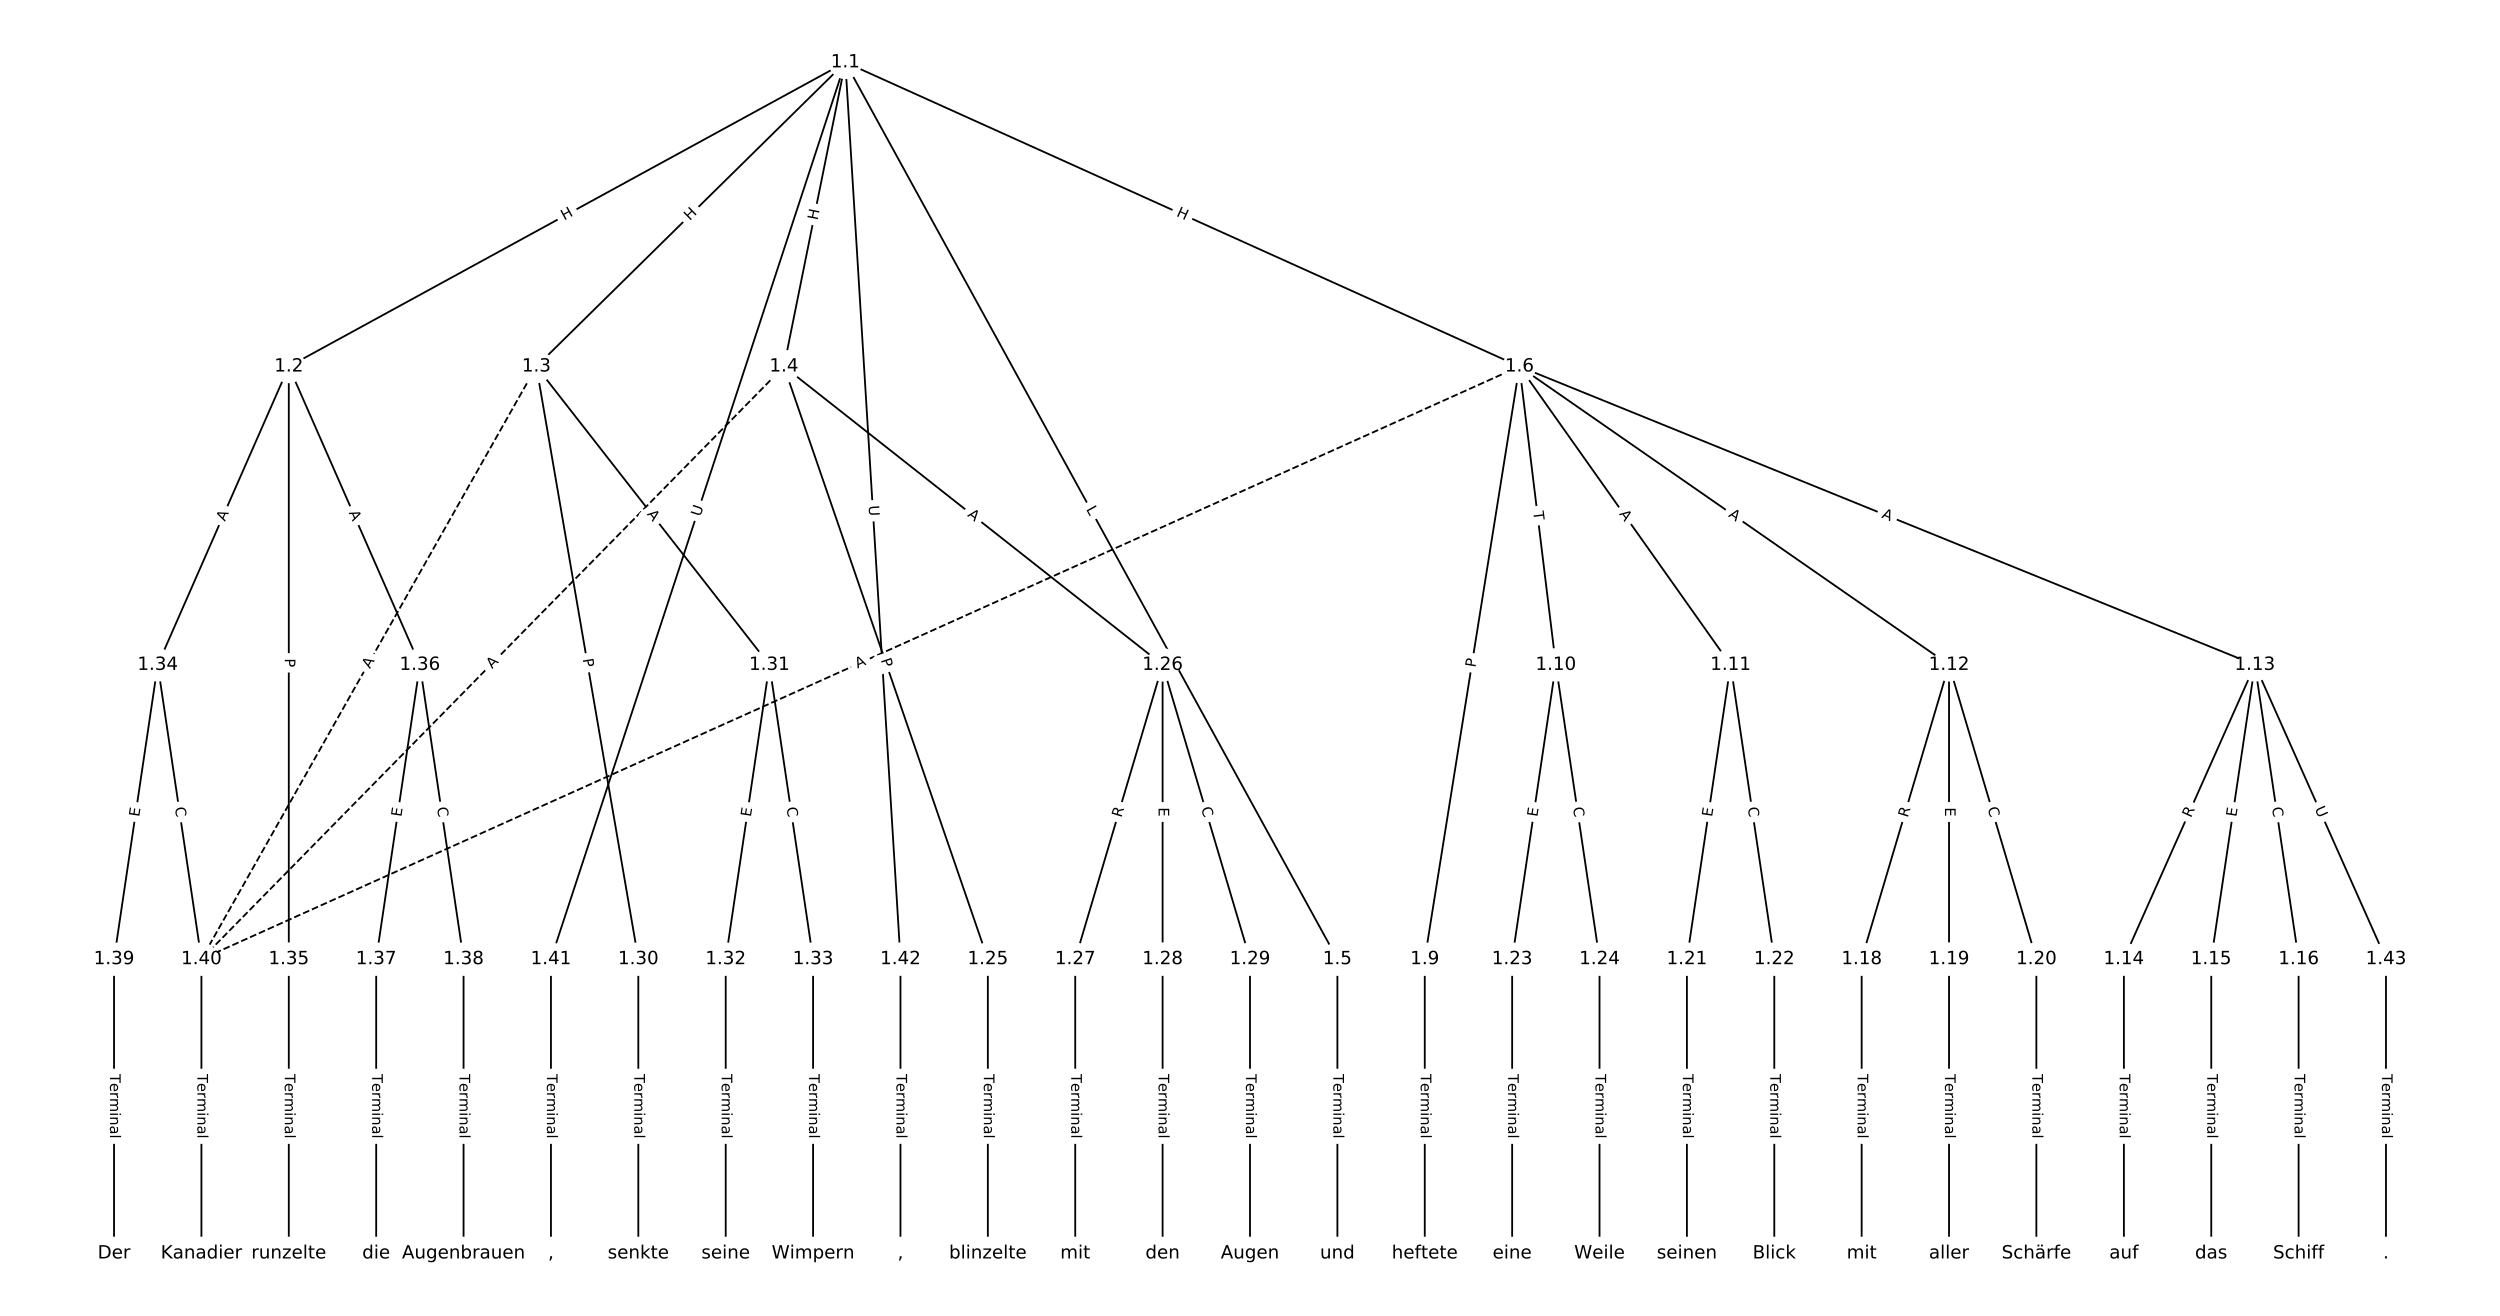 <?xml version="1.0" encoding="UTF-8"?>
<!DOCTYPE svg  PUBLIC '-//W3C//DTD SVG 1.1//EN'  'http://www.w3.org/Graphics/SVG/1.1/DTD/svg11.dtd'>
<svg width="1368pt" height="720pt" version="1.1" viewBox="0 0 1368 720" xmlns="http://www.w3.org/2000/svg" xmlns:xlink="http://www.w3.org/1999/xlink">
<defs>
<style type="text/css">*{stroke-linecap:butt;stroke-linejoin:round;white-space:pre;}</style>
</defs>
<path d="m0 720h1368v-720h-1368z" fill="#fff"/>
<g fill="none" stroke="#000">
<path d="m462.57 34.122-304.54 166.42" clip-path="url(#a)"/>
<path d="m462.57 34.122-169.06 166.42" clip-path="url(#a)"/>
<path d="m462.57 34.122-33.585 166.42" clip-path="url(#a)"/>
<path d="m462.57 34.122 269.25 490.72" clip-path="url(#a)"/>
<path d="m462.57 34.122 368.86 166.42" clip-path="url(#a)"/>
<path d="m462.57 34.122-161.09 490.72" clip-path="url(#a)"/>
<path d="m462.57 34.122 30.169 490.72" clip-path="url(#a)"/>
<path d="m158.03 200.54-71.723 163.27" clip-path="url(#a)"/>
<path d="m158.03 200.54v324.31" clip-path="url(#a)"/>
<path d="m158.03 200.54 71.723 163.27" clip-path="url(#a)"/>
<path d="m293.51 200.54 55.785 324.31" clip-path="url(#a)"/>
<path d="m293.51 200.54 127.51 163.27" clip-path="url(#a)"/>
<path d="m293.51 200.54-183.29 324.31" clip-path="url(#a)" stroke-dasharray="3.7,1.6"/>
<path d="m428.98 200.54 111.57 324.31" clip-path="url(#a)"/>
<path d="m428.98 200.54 207.2 163.27" clip-path="url(#a)"/>
<path d="m428.98 200.54-318.77 324.31" clip-path="url(#a)" stroke-dasharray="3.7,1.6"/>
<path d="m731.82 524.85v161.03" clip-path="url(#a)"/>
<path d="m831.43 200.54-51.8 324.31" clip-path="url(#a)"/>
<path d="m831.43 200.54 19.923 163.27" clip-path="url(#a)"/>
<path d="m831.43 200.54 115.55 163.27" clip-path="url(#a)"/>
<path d="m831.43 200.54 235.09 163.27" clip-path="url(#a)"/>
<path d="m831.43 200.54 402.45 163.27" clip-path="url(#a)"/>
<path d="m831.43 200.54-721.22 324.31" clip-path="url(#a)" stroke-dasharray="3.7,1.6"/>
<path d="m779.63 524.85v161.03" clip-path="url(#a)"/>
<path d="m851.35 363.81-23.908 161.03" clip-path="url(#a)"/>
<path d="m851.35 363.81 23.908 161.03" clip-path="url(#a)"/>
<path d="m946.98 363.81-23.908 161.03" clip-path="url(#a)"/>
<path d="m946.98 363.81 23.908 161.03" clip-path="url(#a)"/>
<path d="m1066.5 363.81-47.815 161.03" clip-path="url(#a)"/>
<path d="m1066.5 363.81v161.03" clip-path="url(#a)"/>
<path d="m1066.5 363.81 47.815 161.03" clip-path="url(#a)"/>
<path d="m1233.9 363.81-71.723 161.03" clip-path="url(#a)"/>
<path d="m1233.9 363.81-23.908 161.03" clip-path="url(#a)"/>
<path d="m1233.9 363.81 23.908 161.03" clip-path="url(#a)"/>
<path d="m1233.9 363.81 71.723 161.03" clip-path="url(#a)"/>
<path d="m1162.2 524.85v161.03" clip-path="url(#a)"/>
<path d="m1210 524.85v161.03" clip-path="url(#a)"/>
<path d="m1257.8 524.85v161.03" clip-path="url(#a)"/>
<path d="m1018.7 524.85v161.03" clip-path="url(#a)"/>
<path d="m1066.5 524.85v161.03" clip-path="url(#a)"/>
<path d="m1114.3 524.85v161.03" clip-path="url(#a)"/>
<path d="m923.08 524.85v161.03" clip-path="url(#a)"/>
<path d="m970.89 524.85v161.03" clip-path="url(#a)"/>
<path d="m827.45 524.85v161.03" clip-path="url(#a)"/>
<path d="m875.26 524.85v161.03" clip-path="url(#a)"/>
<path d="m540.55 524.85v161.03" clip-path="url(#a)"/>
<path d="m636.18 363.81-47.815 161.03" clip-path="url(#a)"/>
<path d="m636.18 363.81v161.03" clip-path="url(#a)"/>
<path d="m636.18 363.81 47.815 161.03" clip-path="url(#a)"/>
<path d="m588.37 524.85v161.03" clip-path="url(#a)"/>
<path d="m636.18 524.85v161.03" clip-path="url(#a)"/>
<path d="m684 524.85v161.03" clip-path="url(#a)"/>
<path d="m349.29 524.85v161.03" clip-path="url(#a)"/>
<path d="m421.02 363.81-23.908 161.03" clip-path="url(#a)"/>
<path d="m421.02 363.81 23.908 161.03" clip-path="url(#a)"/>
<path d="m397.11 524.85v161.03" clip-path="url(#a)"/>
<path d="m444.92 524.85v161.03" clip-path="url(#a)"/>
<path d="m86.307 363.81-23.908 161.03" clip-path="url(#a)"/>
<path d="m86.307 363.81 23.908 161.03" clip-path="url(#a)"/>
<path d="m158.03 524.85v161.03" clip-path="url(#a)"/>
<path d="m229.75 363.81-23.908 161.03" clip-path="url(#a)"/>
<path d="m229.75 363.81 23.908 161.03" clip-path="url(#a)"/>
<path d="m205.85 524.85v161.03" clip-path="url(#a)"/>
<path d="m253.66 524.85v161.03" clip-path="url(#a)"/>
<path d="m62.4 524.85v161.03" clip-path="url(#a)"/>
<path d="m110.22 524.85v161.03" clip-path="url(#a)"/>
<path d="m301.48 524.85v161.03" clip-path="url(#a)"/>
<path d="m492.74 524.85v161.03" clip-path="url(#a)"/>
<path d="m1305.6 524.85v161.03" clip-path="url(#a)"/>
</g>
<path d="m310.67 124.28 5.279-2.885q2.106-1.151 0.955-3.257l-3.713-6.794q-1.151-2.106-3.257-0.955l-5.279 2.885q-2.106 1.151-0.955 3.257l3.713 6.794q1.151 2.106 3.257 0.955z" clip-path="url(#a)" fill="#fff" stroke="#fff"/>
<g clip-path="url(#a)">
<defs>
<path id="x" d="m9.812 72.906h9.859v-29.891h35.844v29.891h9.859v-72.906h-9.859v34.719h-35.844v-34.719h-9.859z"/>
</defs>
<g transform="translate(308.72 120.71) rotate(-28.655) scale(.08 -.08)">
<use xlink:href="#x"/>
</g>
</g>
<path d="m380.29 123.91 4.287-4.221q1.71-1.684 0.027-3.394l-5.431-5.518q-1.684-1.71-3.394-0.027l-4.287 4.221q-1.71 1.684-0.027 3.394l5.431 5.518q1.684 1.71 3.394 0.027z" clip-path="url(#a)" fill="#fff" stroke="#fff"/>
<g clip-path="url(#a)">
<g transform="translate(377.44 121.01) rotate(-44.548) scale(.08 -.08)">
<use xlink:href="#x"/>
</g>
</g>
<path d="m451.33 121.52 1.19-5.897q0.475-2.353-1.878-2.827l-7.59-1.532q-2.353-0.475-2.827 1.878l-1.19 5.897q-0.475 2.353 1.878 2.827l7.59 1.532q2.353 0.475 2.827-1.878z" clip-path="url(#a)" fill="#fff" stroke="#fff"/>
<g clip-path="url(#a)">
<g transform="translate(447.35 120.72) rotate(-78.59) scale(.08 -.08)">
<use xlink:href="#x"/>
</g>
</g>
<path d="m590.62 280.55 2.144 3.908q1.155 2.104 3.259 0.95l6.788-3.724q2.104-1.155 0.95-3.259l-2.144-3.908q-1.155-2.104-3.259-0.95l-6.788 3.724q-2.104 1.155-0.95 3.259z" clip-path="url(#a)" fill="#fff" stroke="#fff"/>
<g clip-path="url(#a)">
<defs>
<path id="aq" d="m9.812 72.906h9.859v-64.609h35.5v-8.297h-45.359z"/>
</defs>
<g transform="translate(594.18 278.59) rotate(61.248) scale(.08 -.08)">
<use xlink:href="#aq"/>
</g>
</g>
<path d="m641.68 121.81 5.484 2.474q2.188 0.987 3.175-1.201l3.184-7.058q0.987-2.188-1.201-3.175l-5.484-2.474q-2.188-0.987-3.175 1.201l-3.184 7.058q-0.987 2.188 1.201 3.175z" clip-path="url(#a)" fill="#fff" stroke="#fff"/>
<g clip-path="url(#a)">
<g transform="translate(643.35 118.11) rotate(24.283) scale(.08 -.08)">
<use xlink:href="#x"/>
</g>
</g>
<path d="m387.07 284.22 1.826-5.563q0.749-2.28-1.532-3.029l-7.356-2.415q-2.28-0.749-3.029 1.532l-1.826 5.563q-0.749 2.28 1.532 3.029l7.356 2.415q2.28 0.749 3.029-1.532z" clip-path="url(#a)" fill="#fff" stroke="#fff"/>
<g clip-path="url(#a)">
<defs>
<path id="ae" d="m8.688 72.906h9.922v-44.297q0-11.719 4.234-16.875 4.25-5.141 13.781-5.141 9.469 0 13.719 5.141 4.25 5.156 4.25 16.875v44.297h9.906v-45.516q0-14.25-7.062-21.531-7.047-7.281-20.812-7.281-13.828 0-20.891 7.281-7.047 7.281-7.047 21.531z"/>
</defs>
<g transform="translate(383.21 282.95) rotate(-71.826) scale(.08 -.08)">
<use xlink:href="#ae"/>
</g>
</g>
<path d="m471.21 276.95 0.359 5.844q0.147 2.396 2.543 2.248l7.728-0.475q2.396-0.147 2.248-2.543l-0.359-5.844q-0.147-2.396-2.543-2.248l-7.728 0.475q-2.396 0.147-2.248 2.543z" clip-path="url(#a)" fill="#fff" stroke="#fff"/>
<g clip-path="url(#a)">
<g transform="translate(475.27 276.7) rotate(86.482) scale(.08 -.08)">
<use xlink:href="#ae"/>
</g>
</g>
<path d="m126.81 287.2 2.201-5.01q0.965-2.197-1.232-3.163l-7.089-3.114q-2.197-0.965-3.163 1.232l-2.201 5.01q-0.965 2.197 1.232 3.163l7.089 3.114q2.197 0.965 3.163-1.232z" clip-path="url(#a)" fill="#fff" stroke="#fff"/>
<g clip-path="url(#a)">
<defs>
<path id="o" d="m34.188 63.188-13.391-36.281h26.812zm-5.578 9.719h11.188l27.781-72.906h-10.25l-6.641 18.703h-32.859l-6.641-18.703h-10.406z"/>
</defs>
<g transform="translate(123.09 285.57) rotate(-66.285) scale(.08 -.08)">
<use xlink:href="#o"/>
</g>
</g>
<path d="m151.76 360.28v4.824q0 2.4 2.4 2.4h7.742q2.4 0 2.4-2.4v-4.824q0-2.4-2.4-2.4h-7.742q-2.4 0-2.4 2.4z" clip-path="url(#a)" fill="#fff" stroke="#fff"/>
<g clip-path="url(#a)">
<defs>
<path id="w" d="m19.672 64.797v-27.391h12.406q6.891 0 10.641 3.562 3.766 3.562 3.766 10.156 0 6.547-3.766 10.109-3.75 3.562-10.641 3.562zm-9.859 8.109h22.266q12.266 0 18.531-5.547 6.281-5.547 6.281-16.234 0-10.797-6.281-16.312-6.266-5.516-18.531-5.516h-12.406v-29.297h-9.859z"/>
</defs>
<g transform="translate(155.82 360.28) rotate(90) scale(.08 -.08)">
<use xlink:href="#w"/>
</g>
</g>
<path d="m187.05 282.19 2.201 5.01q0.965 2.197 3.163 1.232l7.089-3.114q2.197-0.965 1.232-3.163l-2.201-5.01q-0.965-2.197-3.163-1.232l-7.089 3.114q-2.197 0.965-1.232 3.163z" clip-path="url(#a)" fill="#fff" stroke="#fff"/>
<g clip-path="url(#a)">
<g transform="translate(190.77 280.56) rotate(66.285) scale(.08 -.08)">
<use xlink:href="#o"/>
</g>
</g>
<path d="m314.81 361.38 0.818 4.754q0.407 2.365 2.772 1.958l7.63-1.312q2.365-0.407 1.958-2.772l-0.818-4.754q-0.407-2.365-2.772-1.958l-7.63 1.312q-2.365 0.407-1.958 2.772z" clip-path="url(#a)" fill="#fff" stroke="#fff"/>
<g clip-path="url(#a)">
<g transform="translate(318.82 360.69) rotate(80.24) scale(.08 -.08)">
<use xlink:href="#w"/>
</g>
</g>
<path d="m350.63 283.88 3.368 4.313q1.477 1.891 3.369 0.414l6.102-4.766q1.891-1.477 0.414-3.369l-3.368-4.313q-1.477-1.891-3.369-0.414l-6.102 4.766q-1.891 1.477-0.414 3.369z" clip-path="url(#a)" fill="#fff" stroke="#fff"/>
<g clip-path="url(#a)">
<g transform="translate(353.84 281.38) rotate(52.012) scale(.08 -.08)">
<use xlink:href="#o"/>
</g>
</g>
<path d="m205.97 368.16 2.693-4.764q1.181-2.089-0.908-3.27l-6.74-3.81q-2.089-1.181-3.27 0.908l-2.693 4.764q-1.181 2.089 0.908 3.27l6.74 3.81q2.089 1.181 3.27-0.908z" clip-path="url(#a)" fill="#fff" stroke="#fff"/>
<g clip-path="url(#a)">
<g transform="translate(202.44 366.16) rotate(-60.526) scale(.08 -.08)">
<use xlink:href="#o"/>
</g>
</g>
<path d="m478.05 362.45 1.569 4.561q0.781 2.269 3.05 1.489l7.321-2.519q2.269-0.781 1.489-3.05l-1.569-4.561q-0.781-2.269-3.05-1.489l-7.321 2.519q-2.269 0.781-1.489 3.05z" clip-path="url(#a)" fill="#fff" stroke="#fff"/>
<g clip-path="url(#a)">
<g transform="translate(481.9 361.13) rotate(71.016) scale(.08 -.08)">
<use xlink:href="#w"/>
</g>
</g>
<path d="m526.55 285.41 4.298 3.387q1.885 1.485 3.37-0.4l4.792-6.081q1.485-1.885-0.4-3.37l-4.298-3.387q-1.885-1.485-3.37 0.4l-4.792 6.081q-1.485 1.885 0.4 3.37z" clip-path="url(#a)" fill="#fff" stroke="#fff"/>
<g clip-path="url(#a)">
<g transform="translate(529.07 282.22) rotate(38.238) scale(.08 -.08)">
<use xlink:href="#o"/>
</g>
</g>
<path d="m272.15 369.04 3.836-3.903q1.682-1.712-0.029-3.394l-5.522-5.427q-1.712-1.682-3.394 0.029l-3.836 3.903q-1.682 1.712 0.029 3.394l5.522 5.427q1.712 1.682 3.394-0.029z" clip-path="url(#a)" fill="#fff" stroke="#fff"/>
<g clip-path="url(#a)">
<g transform="translate(269.26 366.19) rotate(-45.493) scale(.08 -.08)">
<use xlink:href="#o"/>
</g>
</g>
<path d="m725.54 587.72v35.285q0 2.4 2.4 2.4h7.742q2.4 0 2.4-2.4v-35.285q0-2.4-2.4-2.4h-7.742q-2.4 0-2.4 2.4z" clip-path="url(#a)" fill="#fff" stroke="#fff"/>
<g clip-path="url(#a)">
<defs>
<path id="l" d="m-0.297 72.906h61.672v-8.312h-25.875v-64.594h-9.906v64.594h-25.891z"/>
<path id="d" d="m56.203 29.594v-4.391h-41.312q0.594-9.281 5.594-14.141t13.938-4.859q5.172 0 10.031 1.266t9.656 3.812v-8.5q-4.844-2.047-9.922-3.125t-10.297-1.078q-13.094 0-20.734 7.609-7.641 7.625-7.641 20.625 0 13.422 7.25 21.297 7.25 7.891 19.562 7.891 11.031 0 17.453-7.109 6.422-7.094 6.422-19.297zm-8.984 2.641q-0.094 7.359-4.125 11.75-4.031 4.406-10.672 4.406-7.516 0-12.031-4.25t-5.203-11.969z"/>
<path id="h" d="m41.109 46.297q-1.516 0.875-3.297 1.281-1.781 0.422-3.922 0.422-7.625 0-11.703-4.953t-4.078-14.234v-28.812h-9.031v54.688h9.031v-8.5q2.844 4.984 7.375 7.391 4.547 2.422 11.047 2.422 0.922 0 2.047-0.125 1.125-0.109 2.484-0.359z"/>
<path id="k" d="m52 44.188q3.375 6.062 8.062 8.938t11.031 2.875q8.547 0 13.188-5.984 4.641-5.969 4.641-17v-33.016h-9.031v32.719q0 7.859-2.797 11.656-2.781 3.812-8.484 3.812-6.984 0-11.047-4.641-4.047-4.625-4.047-12.641v-30.906h-9.031v32.719q0 7.906-2.781 11.688t-8.594 3.781q-6.891 0-10.953-4.656-4.047-4.656-4.047-12.625v-30.906h-9.031v54.688h9.031v-8.5q3.078 5.031 7.375 7.422t10.203 2.391q5.969 0 10.141-3.031 4.172-3.016 6.172-8.781z"/>
<path id="g" d="m9.422 54.688h8.984v-54.688h-8.984zm0 21.297h8.984v-11.391h-8.984z"/>
<path id="f" d="m54.891 33.016v-33.016h-8.984v32.719q0 7.766-3.031 11.609-3.031 3.859-9.078 3.859-7.281 0-11.484-4.641-4.203-4.625-4.203-12.641v-30.906h-9.031v54.688h9.031v-8.5q3.234 4.938 7.594 7.375 4.375 2.438 10.094 2.438 9.422 0 14.25-5.828 4.844-5.828 4.844-17.156z"/>
<path id="j" d="m34.281 27.484q-10.891 0-15.094-2.484t-4.203-8.5q0-4.781 3.156-7.594 3.156-2.797 8.562-2.797 7.484 0 12 5.297t4.516 14.078v2zm17.922 3.719v-31.203h-8.984v8.297q-3.078-4.969-7.672-7.344t-11.234-2.375q-8.391 0-13.359 4.719-4.953 4.719-4.953 12.625 0 9.219 6.172 13.906 6.188 4.688 18.438 4.688h12.609v0.891q0 6.203-4.078 9.594t-11.453 3.391q-4.688 0-9.141-1.125-4.438-1.125-8.531-3.375v8.312q4.922 1.906 9.562 2.844 4.641 0.953 9.031 0.953 11.875 0 17.734-6.156 5.859-6.141 5.859-18.641z"/>
<path id="i" d="m9.422 75.984h8.984v-75.984h-8.984z"/>
</defs>
<g transform="translate(729.61 587.72) rotate(90) scale(.08 -.08)">
<use xlink:href="#l"/>
<use x="60.818" xlink:href="#d"/>
<use x="122.342" xlink:href="#h"/>
<use x="163.439" xlink:href="#k"/>
<use x="260.852" xlink:href="#g"/>
<use x="288.635" xlink:href="#f"/>
<use x="352.014" xlink:href="#j"/>
<use x="413.293" xlink:href="#i"/>
</g>
</g>
<path d="m811.34 366.06 0.761-4.763q0.379-2.37-1.991-2.748l-7.646-1.221q-2.37-0.379-2.748 1.991l-0.761 4.763q-0.379 2.37 1.991 2.748l7.646 1.221q2.37 0.379 2.748-1.991z" clip-path="url(#a)" fill="#fff" stroke="#fff"/>
<g clip-path="url(#a)">
<g transform="translate(807.33 365.42) rotate(-80.925) scale(.08 -.08)">
<use xlink:href="#w"/>
</g>
</g>
<path d="m834.87 280.51 0.592 4.85q0.291 2.382 2.673 2.092l7.686-0.938q2.382-0.291 2.092-2.673l-0.592-4.85q-0.291-2.382-2.673-2.092l-7.686 0.938q-2.382 0.291-2.092 2.673z" clip-path="url(#a)" fill="#fff" stroke="#fff"/>
<g clip-path="url(#a)">
<g transform="translate(838.91 280.02) rotate(83.043) scale(.08 -.08)">
<use xlink:href="#l"/>
</g>
</g>
<path d="m882.51 283.56 3.161 4.467q1.387 1.959 3.345 0.573l6.32-4.473q1.959-1.387 0.573-3.345l-3.161-4.467q-1.387-1.959-3.345-0.573l-6.32 4.473q-1.959 1.387-0.573 3.345z" clip-path="url(#a)" fill="#fff" stroke="#fff"/>
<g clip-path="url(#a)">
<g transform="translate(885.83 281.22) rotate(54.712) scale(.08 -.08)">
<use xlink:href="#o"/>
</g>
</g>
<path d="m943.15 285.77 4.495 3.122q1.971 1.369 3.34-0.602l4.417-6.359q1.369-1.971-0.602-3.34l-4.495-3.122q-1.971-1.369-3.34 0.602l-4.417 6.359q-1.369 1.971 0.602 3.34z" clip-path="url(#a)" fill="#fff" stroke="#fff"/>
<g clip-path="url(#a)">
<g transform="translate(945.47 282.43) rotate(34.78) scale(.08 -.08)">
<use xlink:href="#o"/>
</g>
</g>
<path d="m1027.8 286.96 5.071 2.057q2.224 0.902 3.126-1.322l2.911-7.175q0.902-2.224-1.322-3.126l-5.071-2.057q-2.224-0.902-3.126 1.322l-2.911 7.175q-0.902 2.224 1.322 3.126z" clip-path="url(#a)" fill="#fff" stroke="#fff"/>
<g clip-path="url(#a)">
<g transform="translate(1029.3 283.19) rotate(22.082) scale(.08 -.08)">
<use xlink:href="#o"/>
</g>
</g>
<path d="m470.9 369.53 4.991-2.244q2.189-0.984 1.205-3.173l-3.175-7.061q-0.984-2.189-3.173-1.205l-4.991 2.244q-2.189 0.984-1.205 3.173l3.175 7.061q0.984 2.189 3.173 1.205z" clip-path="url(#a)" fill="#fff" stroke="#fff"/>
<g clip-path="url(#a)">
<g transform="translate(469.23 365.83) rotate(-24.212) scale(.08 -.08)">
<use xlink:href="#o"/>
</g>
</g>
<path d="m773.36 587.72v35.285q0 2.4 2.4 2.4h7.742q2.4 0 2.4-2.4v-35.285q0-2.4-2.4-2.4h-7.742q-2.4 0-2.4 2.4z" clip-path="url(#a)" fill="#fff" stroke="#fff"/>
<g clip-path="url(#a)">
<g transform="translate(777.42 587.72) rotate(90) scale(.08 -.08)">
<use xlink:href="#l"/>
<use x="60.818" xlink:href="#d"/>
<use x="122.342" xlink:href="#h"/>
<use x="163.439" xlink:href="#k"/>
<use x="260.852" xlink:href="#g"/>
<use x="288.635" xlink:href="#f"/>
<use x="352.014" xlink:href="#j"/>
<use x="413.293" xlink:href="#i"/>
</g>
</g>
<path d="m845.23 447.75 0.742-5q0.352-2.374-2.022-2.726l-7.659-1.137q-2.374-0.352-2.726 2.022l-0.742 5q-0.352 2.374 2.022 2.726l7.659 1.137q2.374 0.352 2.726-2.022z" clip-path="url(#a)" fill="#fff" stroke="#fff"/>
<g clip-path="url(#a)">
<defs>
<path id="p" d="m9.812 72.906h46.094v-8.312h-36.234v-21.578h34.719v-8.297h-34.719v-26.422h37.109v-8.297h-46.969z"/>
</defs>
<g transform="translate(841.21 447.15) rotate(-81.555) scale(.08 -.08)">
<use xlink:href="#p"/>
</g>
</g>
<path d="m856.69 442.49 0.82 5.526q0.352 2.374 2.726 2.022l7.659-1.137q2.374-0.352 2.022-2.726l-0.82-5.526q-0.352-2.374-2.726-2.022l-7.659 1.137q-2.374 0.352-2.022 2.726z" clip-path="url(#a)" fill="#fff" stroke="#fff"/>
<g clip-path="url(#a)">
<defs>
<path id="q" d="m64.406 67.281v-10.391q-4.984 4.641-10.625 6.922-5.641 2.297-11.984 2.297-12.5 0-19.141-7.641t-6.641-22.094q0-14.406 6.641-22.047t19.141-7.641q6.344 0 11.984 2.297t10.625 6.938v-10.312q-5.172-3.516-10.969-5.281-5.781-1.75-12.219-1.75-16.562 0-26.094 10.125-9.516 10.141-9.516 27.672 0 17.578 9.516 27.703 9.531 10.141 26.094 10.141 6.531 0 12.312-1.734 5.797-1.734 10.875-5.203z"/>
</defs>
<g transform="translate(860.71 441.89) rotate(81.555) scale(.08 -.08)">
<use xlink:href="#q"/>
</g>
</g>
<path d="m940.86 447.75 0.742-5q0.352-2.374-2.022-2.726l-7.659-1.137q-2.374-0.352-2.726 2.022l-0.742 5q-0.352 2.374 2.022 2.726l7.659 1.137q2.374 0.352 2.726-2.022z" clip-path="url(#a)" fill="#fff" stroke="#fff"/>
<g clip-path="url(#a)">
<g transform="translate(936.84 447.15) rotate(-81.555) scale(.08 -.08)">
<use xlink:href="#p"/>
</g>
</g>
<path d="m952.33 442.49 0.82 5.526q0.352 2.374 2.726 2.022l7.659-1.137q2.374-0.352 2.022-2.726l-0.82-5.526q-0.352-2.374-2.726-2.022l-7.659 1.137q-2.374 0.352-2.022 2.726z" clip-path="url(#a)" fill="#fff" stroke="#fff"/>
<g clip-path="url(#a)">
<g transform="translate(956.34 441.89) rotate(81.555) scale(.08 -.08)">
<use xlink:href="#q"/>
</g>
</g>
<path d="m1047.8 448.78 1.582-5.329q0.683-2.301-1.618-2.984l-7.422-2.204q-2.301-0.683-2.984 1.618l-1.582 5.329q-0.683 2.301 1.618 2.984l7.422 2.204q2.301 0.683 2.984-1.618z" clip-path="url(#a)" fill="#fff" stroke="#fff"/>
<g clip-path="url(#a)">
<defs>
<path id="af" d="m44.391 34.188q3.172-1.078 6.172-4.594t6.031-9.672l10.016-19.922h-10.609l-9.312 18.703q-3.625 7.328-7.016 9.719t-9.25 2.391h-10.75v-30.812h-9.859v72.906h22.266q12.5 0 18.656-5.234 6.156-5.219 6.156-15.766 0-6.891-3.203-11.438-3.203-4.531-9.297-6.281zm-24.719 30.609v-25.875h12.406q7.125 0 10.766 3.297t3.641 9.688-3.641 9.641-10.766 3.25z"/>
</defs>
<g transform="translate(1043.9 447.62) rotate(-73.462) scale(.08 -.08)">
<use xlink:href="#af"/>
</g>
</g>
<path d="m1060.3 441.8v5.055q0 2.4 2.4 2.4h7.742q2.4 0 2.4-2.4v-5.055q0-2.4-2.4-2.4h-7.742q-2.4 0-2.4 2.4z" clip-path="url(#a)" fill="#fff" stroke="#fff"/>
<g clip-path="url(#a)">
<g transform="translate(1064.3 441.8) rotate(90) scale(.08 -.08)">
<use xlink:href="#p"/>
</g>
</g>
<path d="m1083.6 443.44 1.59 5.355q0.683 2.301 2.984 1.618l7.422-2.204q2.301-0.683 1.618-2.984l-1.59-5.355q-0.683-2.301-2.984-1.618l-7.422 2.204q-2.301 0.683-1.618 2.984z" clip-path="url(#a)" fill="#fff" stroke="#fff"/>
<g clip-path="url(#a)">
<g transform="translate(1087.5 442.28) rotate(73.462) scale(.08 -.08)">
<use xlink:href="#q"/>
</g>
</g>
<path d="m1202.6 449.42 2.262-5.078q0.976-2.192-1.216-3.169l-7.073-3.15q-2.192-0.976-3.169 1.216l-2.262 5.078q-0.976 2.192 1.216 3.169l7.073 3.15q2.192 0.976 3.169-1.216z" clip-path="url(#a)" fill="#fff" stroke="#fff"/>
<g clip-path="url(#a)">
<g transform="translate(1198.9 447.77) rotate(-65.992) scale(.08 -.08)">
<use xlink:href="#af"/>
</g>
</g>
<path d="m1227.8 447.75 0.742-5q0.352-2.374-2.022-2.726l-7.659-1.137q-2.374-0.352-2.726 2.022l-0.742 5q-0.352 2.374 2.022 2.726l7.659 1.137q2.374 0.352 2.726-2.022z" clip-path="url(#a)" fill="#fff" stroke="#fff"/>
<g clip-path="url(#a)">
<g transform="translate(1223.7 447.15) rotate(-81.555) scale(.08 -.08)">
<use xlink:href="#p"/>
</g>
</g>
<path d="m1239.2 442.49 0.82 5.526q0.352 2.374 2.726 2.022l7.659-1.137q2.374-0.352 2.022-2.726l-0.82-5.526q-0.352-2.374-2.726-2.022l-7.659 1.137q-2.374 0.352-2.022 2.726z" clip-path="url(#a)" fill="#fff" stroke="#fff"/>
<g clip-path="url(#a)">
<g transform="translate(1243.2 441.89) rotate(81.555) scale(.08 -.08)">
<use xlink:href="#q"/>
</g>
</g>
<path d="m1262.8 444.21 2.382 5.348q0.976 2.192 3.169 1.216l7.073-3.15q2.192-0.976 1.216-3.169l-2.382-5.348q-0.976-2.192-3.169-1.216l-7.073 3.15q-2.192 0.976-1.216 3.169z" clip-path="url(#a)" fill="#fff" stroke="#fff"/>
<g clip-path="url(#a)">
<g transform="translate(1266.5 442.55) rotate(65.992) scale(.08 -.08)">
<use xlink:href="#ae"/>
</g>
</g>
<path d="m1155.9 587.72v35.285q0 2.4 2.4 2.4h7.742q2.4 0 2.4-2.4v-35.285q0-2.4-2.4-2.4h-7.742q-2.4 0-2.4 2.4z" clip-path="url(#a)" fill="#fff" stroke="#fff"/>
<g clip-path="url(#a)">
<g transform="translate(1159.9 587.72) rotate(90) scale(.08 -.08)">
<use xlink:href="#l"/>
<use x="60.818" xlink:href="#d"/>
<use x="122.342" xlink:href="#h"/>
<use x="163.439" xlink:href="#k"/>
<use x="260.852" xlink:href="#g"/>
<use x="288.635" xlink:href="#f"/>
<use x="352.014" xlink:href="#j"/>
<use x="413.293" xlink:href="#i"/>
</g>
</g>
<path d="m1203.7 587.72v35.285q0 2.4 2.4 2.4h7.742q2.4 0 2.4-2.4v-35.285q0-2.4-2.4-2.4h-7.742q-2.4 0-2.4 2.4z" clip-path="url(#a)" fill="#fff" stroke="#fff"/>
<g clip-path="url(#a)">
<g transform="translate(1207.8 587.72) rotate(90) scale(.08 -.08)">
<use xlink:href="#l"/>
<use x="60.818" xlink:href="#d"/>
<use x="122.342" xlink:href="#h"/>
<use x="163.439" xlink:href="#k"/>
<use x="260.852" xlink:href="#g"/>
<use x="288.635" xlink:href="#f"/>
<use x="352.014" xlink:href="#j"/>
<use x="413.293" xlink:href="#i"/>
</g>
</g>
<path d="m1251.5 587.72v35.285q0 2.4 2.4 2.4h7.742q2.4 0 2.4-2.4v-35.285q0-2.4-2.4-2.4h-7.742q-2.4 0-2.4 2.4z" clip-path="url(#a)" fill="#fff" stroke="#fff"/>
<g clip-path="url(#a)">
<g transform="translate(1255.6 587.72) rotate(90) scale(.08 -.08)">
<use xlink:href="#l"/>
<use x="60.818" xlink:href="#d"/>
<use x="122.342" xlink:href="#h"/>
<use x="163.439" xlink:href="#k"/>
<use x="260.852" xlink:href="#g"/>
<use x="288.635" xlink:href="#f"/>
<use x="352.014" xlink:href="#j"/>
<use x="413.293" xlink:href="#i"/>
</g>
</g>
<path d="m1012.4 587.72v35.285q0 2.4 2.4 2.4h7.742q2.4 0 2.4-2.4v-35.285q0-2.4-2.4-2.4h-7.742q-2.4 0-2.4 2.4z" clip-path="url(#a)" fill="#fff" stroke="#fff"/>
<g clip-path="url(#a)">
<g transform="translate(1016.5 587.72) rotate(90) scale(.08 -.08)">
<use xlink:href="#l"/>
<use x="60.818" xlink:href="#d"/>
<use x="122.342" xlink:href="#h"/>
<use x="163.439" xlink:href="#k"/>
<use x="260.852" xlink:href="#g"/>
<use x="288.635" xlink:href="#f"/>
<use x="352.014" xlink:href="#j"/>
<use x="413.293" xlink:href="#i"/>
</g>
</g>
<path d="m1060.3 587.72v35.285q0 2.4 2.4 2.4h7.742q2.4 0 2.4-2.4v-35.285q0-2.4-2.4-2.4h-7.742q-2.4 0-2.4 2.4z" clip-path="url(#a)" fill="#fff" stroke="#fff"/>
<g clip-path="url(#a)">
<g transform="translate(1064.3 587.72) rotate(90) scale(.08 -.08)">
<use xlink:href="#l"/>
<use x="60.818" xlink:href="#d"/>
<use x="122.342" xlink:href="#h"/>
<use x="163.439" xlink:href="#k"/>
<use x="260.852" xlink:href="#g"/>
<use x="288.635" xlink:href="#f"/>
<use x="352.014" xlink:href="#j"/>
<use x="413.293" xlink:href="#i"/>
</g>
</g>
<path d="m1108.1 587.72v35.285q0 2.4 2.4 2.4h7.742q2.4 0 2.4-2.4v-35.285q0-2.4-2.4-2.4h-7.742q-2.4 0-2.4 2.4z" clip-path="url(#a)" fill="#fff" stroke="#fff"/>
<g clip-path="url(#a)">
<g transform="translate(1112.1 587.72) rotate(90) scale(.08 -.08)">
<use xlink:href="#l"/>
<use x="60.818" xlink:href="#d"/>
<use x="122.342" xlink:href="#h"/>
<use x="163.439" xlink:href="#k"/>
<use x="260.852" xlink:href="#g"/>
<use x="288.635" xlink:href="#f"/>
<use x="352.014" xlink:href="#j"/>
<use x="413.293" xlink:href="#i"/>
</g>
</g>
<path d="m916.81 587.72v35.285q0 2.4 2.4 2.4h7.742q2.4 0 2.4-2.4v-35.285q0-2.4-2.4-2.4h-7.742q-2.4 0-2.4 2.4z" clip-path="url(#a)" fill="#fff" stroke="#fff"/>
<g clip-path="url(#a)">
<g transform="translate(920.87 587.72) rotate(90) scale(.08 -.08)">
<use xlink:href="#l"/>
<use x="60.818" xlink:href="#d"/>
<use x="122.342" xlink:href="#h"/>
<use x="163.439" xlink:href="#k"/>
<use x="260.852" xlink:href="#g"/>
<use x="288.635" xlink:href="#f"/>
<use x="352.014" xlink:href="#j"/>
<use x="413.293" xlink:href="#i"/>
</g>
</g>
<path d="m964.62 587.72v35.285q0 2.4 2.4 2.4h7.742q2.4 0 2.4-2.4v-35.285q0-2.4-2.4-2.4h-7.742q-2.4 0-2.4 2.4z" clip-path="url(#a)" fill="#fff" stroke="#fff"/>
<g clip-path="url(#a)">
<g transform="translate(968.68 587.72) rotate(90) scale(.08 -.08)">
<use xlink:href="#l"/>
<use x="60.818" xlink:href="#d"/>
<use x="122.342" xlink:href="#h"/>
<use x="163.439" xlink:href="#k"/>
<use x="260.852" xlink:href="#g"/>
<use x="288.635" xlink:href="#f"/>
<use x="352.014" xlink:href="#j"/>
<use x="413.293" xlink:href="#i"/>
</g>
</g>
<path d="m821.17 587.72v35.285q0 2.4 2.4 2.4h7.742q2.4 0 2.4-2.4v-35.285q0-2.4-2.4-2.4h-7.742q-2.4 0-2.4 2.4z" clip-path="url(#a)" fill="#fff" stroke="#fff"/>
<g clip-path="url(#a)">
<g transform="translate(825.24 587.72) rotate(90) scale(.08 -.08)">
<use xlink:href="#l"/>
<use x="60.818" xlink:href="#d"/>
<use x="122.342" xlink:href="#h"/>
<use x="163.439" xlink:href="#k"/>
<use x="260.852" xlink:href="#g"/>
<use x="288.635" xlink:href="#f"/>
<use x="352.014" xlink:href="#j"/>
<use x="413.293" xlink:href="#i"/>
</g>
</g>
<path d="m868.99 587.72v35.285q0 2.4 2.4 2.4h7.742q2.4 0 2.4-2.4v-35.285q0-2.4-2.4-2.4h-7.742q-2.4 0-2.4 2.4z" clip-path="url(#a)" fill="#fff" stroke="#fff"/>
<g clip-path="url(#a)">
<g transform="translate(873.05 587.72) rotate(90) scale(.08 -.08)">
<use xlink:href="#l"/>
<use x="60.818" xlink:href="#d"/>
<use x="122.342" xlink:href="#h"/>
<use x="163.439" xlink:href="#k"/>
<use x="260.852" xlink:href="#g"/>
<use x="288.635" xlink:href="#f"/>
<use x="352.014" xlink:href="#j"/>
<use x="413.293" xlink:href="#i"/>
</g>
</g>
<path d="m534.28 587.72v35.285q0 2.4 2.4 2.4h7.742q2.4 0 2.4-2.4v-35.285q0-2.4-2.4-2.4h-7.742q-2.4 0-2.4 2.4z" clip-path="url(#a)" fill="#fff" stroke="#fff"/>
<g clip-path="url(#a)">
<g transform="translate(538.35 587.72) rotate(90) scale(.08 -.08)">
<use xlink:href="#l"/>
<use x="60.818" xlink:href="#d"/>
<use x="122.342" xlink:href="#h"/>
<use x="163.439" xlink:href="#k"/>
<use x="260.852" xlink:href="#g"/>
<use x="288.635" xlink:href="#f"/>
<use x="352.014" xlink:href="#j"/>
<use x="413.293" xlink:href="#i"/>
</g>
</g>
<path d="m617.5 448.78 1.582-5.329q0.683-2.301-1.618-2.984l-7.422-2.204q-2.301-0.683-2.984 1.618l-1.582 5.329q-0.683 2.301 1.618 2.984l7.422 2.204q2.301 0.683 2.984-1.618z" clip-path="url(#a)" fill="#fff" stroke="#fff"/>
<g clip-path="url(#a)">
<g transform="translate(613.6 447.62) rotate(-73.462) scale(.08 -.08)">
<use xlink:href="#af"/>
</g>
</g>
<path d="m629.91 441.8v5.055q0 2.4 2.4 2.4h7.742q2.4 0 2.4-2.4v-5.055q0-2.4-2.4-2.4h-7.742q-2.4 0-2.4 2.4z" clip-path="url(#a)" fill="#fff" stroke="#fff"/>
<g clip-path="url(#a)">
<g transform="translate(633.98 441.8) rotate(90) scale(.08 -.08)">
<use xlink:href="#p"/>
</g>
</g>
<path d="m653.29 443.44 1.59 5.355q0.683 2.301 2.984 1.618l7.422-2.204q2.301-0.683 1.618-2.984l-1.59-5.355q-0.683-2.301-2.984-1.618l-7.422 2.204q-2.301 0.683-1.618 2.984z" clip-path="url(#a)" fill="#fff" stroke="#fff"/>
<g clip-path="url(#a)">
<g transform="translate(657.18 442.28) rotate(73.462) scale(.08 -.08)">
<use xlink:href="#q"/>
</g>
</g>
<path d="m582.1 587.72v35.285q0 2.4 2.4 2.4h7.742q2.4 0 2.4-2.4v-35.285q0-2.4-2.4-2.4h-7.742q-2.4 0-2.4 2.4z" clip-path="url(#a)" fill="#fff" stroke="#fff"/>
<g clip-path="url(#a)">
<g transform="translate(586.16 587.72) rotate(90) scale(.08 -.08)">
<use xlink:href="#l"/>
<use x="60.818" xlink:href="#d"/>
<use x="122.342" xlink:href="#h"/>
<use x="163.439" xlink:href="#k"/>
<use x="260.852" xlink:href="#g"/>
<use x="288.635" xlink:href="#f"/>
<use x="352.014" xlink:href="#j"/>
<use x="413.293" xlink:href="#i"/>
</g>
</g>
<path d="m629.91 587.72v35.285q0 2.4 2.4 2.4h7.742q2.4 0 2.4-2.4v-35.285q0-2.4-2.4-2.4h-7.742q-2.4 0-2.4 2.4z" clip-path="url(#a)" fill="#fff" stroke="#fff"/>
<g clip-path="url(#a)">
<g transform="translate(633.98 587.72) rotate(90) scale(.08 -.08)">
<use xlink:href="#l"/>
<use x="60.818" xlink:href="#d"/>
<use x="122.342" xlink:href="#h"/>
<use x="163.439" xlink:href="#k"/>
<use x="260.852" xlink:href="#g"/>
<use x="288.635" xlink:href="#f"/>
<use x="352.014" xlink:href="#j"/>
<use x="413.293" xlink:href="#i"/>
</g>
</g>
<path d="m677.73 587.72v35.285q0 2.4 2.4 2.4h7.742q2.4 0 2.4-2.4v-35.285q0-2.4-2.4-2.4h-7.742q-2.4 0-2.4 2.4z" clip-path="url(#a)" fill="#fff" stroke="#fff"/>
<g clip-path="url(#a)">
<g transform="translate(681.79 587.72) rotate(90) scale(.08 -.08)">
<use xlink:href="#l"/>
<use x="60.818" xlink:href="#d"/>
<use x="122.342" xlink:href="#h"/>
<use x="163.439" xlink:href="#k"/>
<use x="260.852" xlink:href="#g"/>
<use x="288.635" xlink:href="#f"/>
<use x="352.014" xlink:href="#j"/>
<use x="413.293" xlink:href="#i"/>
</g>
</g>
<path d="m343.02 587.72v35.285q0 2.4 2.4 2.4h7.742q2.4 0 2.4-2.4v-35.285q0-2.4-2.4-2.4h-7.742q-2.4 0-2.4 2.4z" clip-path="url(#a)" fill="#fff" stroke="#fff"/>
<g clip-path="url(#a)">
<g transform="translate(347.08 587.72) rotate(90) scale(.08 -.08)">
<use xlink:href="#l"/>
<use x="60.818" xlink:href="#d"/>
<use x="122.342" xlink:href="#h"/>
<use x="163.439" xlink:href="#k"/>
<use x="260.852" xlink:href="#g"/>
<use x="288.635" xlink:href="#f"/>
<use x="352.014" xlink:href="#j"/>
<use x="413.293" xlink:href="#i"/>
</g>
</g>
<path d="m414.89 447.75 0.742-5q0.352-2.374-2.022-2.726l-7.659-1.137q-2.374-0.352-2.726 2.022l-0.742 5q-0.352 2.374 2.022 2.726l7.659 1.137q2.374 0.352 2.726-2.022z" clip-path="url(#a)" fill="#fff" stroke="#fff"/>
<g clip-path="url(#a)">
<g transform="translate(410.87 447.15) rotate(-81.555) scale(.08 -.08)">
<use xlink:href="#p"/>
</g>
</g>
<path d="m426.36 442.49 0.82 5.526q0.352 2.374 2.726 2.022l7.659-1.137q2.374-0.352 2.022-2.726l-0.82-5.526q-0.352-2.374-2.726-2.022l-7.659 1.137q-2.374 0.352-2.022 2.726z" clip-path="url(#a)" fill="#fff" stroke="#fff"/>
<g clip-path="url(#a)">
<g transform="translate(430.38 441.89) rotate(81.555) scale(.08 -.08)">
<use xlink:href="#q"/>
</g>
</g>
<path d="m390.84 587.72v35.285q0 2.4 2.4 2.4h7.742q2.4 0 2.4-2.4v-35.285q0-2.4-2.4-2.4h-7.742q-2.4 0-2.4 2.4z" clip-path="url(#a)" fill="#fff" stroke="#fff"/>
<g clip-path="url(#a)">
<g transform="translate(394.9 587.72) rotate(90) scale(.08 -.08)">
<use xlink:href="#l"/>
<use x="60.818" xlink:href="#d"/>
<use x="122.342" xlink:href="#h"/>
<use x="163.439" xlink:href="#k"/>
<use x="260.852" xlink:href="#g"/>
<use x="288.635" xlink:href="#f"/>
<use x="352.014" xlink:href="#j"/>
<use x="413.293" xlink:href="#i"/>
</g>
</g>
<path d="m438.65 587.72v35.285q0 2.4 2.4 2.4h7.742q2.4 0 2.4-2.4v-35.285q0-2.4-2.4-2.4h-7.742q-2.4 0-2.4 2.4z" clip-path="url(#a)" fill="#fff" stroke="#fff"/>
<g clip-path="url(#a)">
<g transform="translate(442.72 587.72) rotate(90) scale(.08 -.08)">
<use xlink:href="#l"/>
<use x="60.818" xlink:href="#d"/>
<use x="122.342" xlink:href="#h"/>
<use x="163.439" xlink:href="#k"/>
<use x="260.852" xlink:href="#g"/>
<use x="288.635" xlink:href="#f"/>
<use x="352.014" xlink:href="#j"/>
<use x="413.293" xlink:href="#i"/>
</g>
</g>
<path d="m80.186 447.75 0.742-5q0.352-2.374-2.022-2.726l-7.659-1.137q-2.374-0.352-2.726 2.022l-0.742 5q-0.352 2.374 2.022 2.726l7.659 1.137q2.374 0.352 2.726-2.022z" clip-path="url(#a)" fill="#fff" stroke="#fff"/>
<g clip-path="url(#a)">
<g transform="translate(76.166 447.15) rotate(-81.555) scale(.08 -.08)">
<use xlink:href="#p"/>
</g>
</g>
<path d="m91.648 442.49 0.82 5.526q0.352 2.374 2.726 2.022l7.659-1.137q2.374-0.352 2.022-2.726l-0.82-5.526q-0.352-2.374-2.726-2.022l-7.659 1.137q-2.374 0.352-2.022 2.726z" clip-path="url(#a)" fill="#fff" stroke="#fff"/>
<g clip-path="url(#a)">
<g transform="translate(95.668 441.89) rotate(81.555) scale(.08 -.08)">
<use xlink:href="#q"/>
</g>
</g>
<path d="m151.76 587.72v35.285q0 2.4 2.4 2.4h7.742q2.4 0 2.4-2.4v-35.285q0-2.4-2.4-2.4h-7.742q-2.4 0-2.4 2.4z" clip-path="url(#a)" fill="#fff" stroke="#fff"/>
<g clip-path="url(#a)">
<g transform="translate(155.82 587.72) rotate(90) scale(.08 -.08)">
<use xlink:href="#l"/>
<use x="60.818" xlink:href="#d"/>
<use x="122.342" xlink:href="#h"/>
<use x="163.439" xlink:href="#k"/>
<use x="260.852" xlink:href="#g"/>
<use x="288.635" xlink:href="#f"/>
<use x="352.014" xlink:href="#j"/>
<use x="413.293" xlink:href="#i"/>
</g>
</g>
<path d="m223.63 447.75 0.742-5q0.352-2.374-2.022-2.726l-7.659-1.137q-2.374-0.352-2.726 2.022l-0.742 5q-0.352 2.374 2.022 2.726l7.659 1.137q2.374 0.352 2.726-2.022z" clip-path="url(#a)" fill="#fff" stroke="#fff"/>
<g clip-path="url(#a)">
<g transform="translate(219.61 447.15) rotate(-81.555) scale(.08 -.08)">
<use xlink:href="#p"/>
</g>
</g>
<path d="m235.09 442.49 0.82 5.526q0.352 2.374 2.726 2.022l7.659-1.137q2.374-0.352 2.022-2.726l-0.82-5.526q-0.352-2.374-2.726-2.022l-7.659 1.137q-2.374 0.352-2.022 2.726z" clip-path="url(#a)" fill="#fff" stroke="#fff"/>
<g clip-path="url(#a)">
<g transform="translate(239.11 441.89) rotate(81.555) scale(.08 -.08)">
<use xlink:href="#q"/>
</g>
</g>
<path d="m199.57 587.72v35.285q0 2.4 2.4 2.4h7.742q2.4 0 2.4-2.4v-35.285q0-2.4-2.4-2.4h-7.742q-2.4 0-2.4 2.4z" clip-path="url(#a)" fill="#fff" stroke="#fff"/>
<g clip-path="url(#a)">
<g transform="translate(203.64 587.72) rotate(90) scale(.08 -.08)">
<use xlink:href="#l"/>
<use x="60.818" xlink:href="#d"/>
<use x="122.342" xlink:href="#h"/>
<use x="163.439" xlink:href="#k"/>
<use x="260.852" xlink:href="#g"/>
<use x="288.635" xlink:href="#f"/>
<use x="352.014" xlink:href="#j"/>
<use x="413.293" xlink:href="#i"/>
</g>
</g>
<path d="m247.39 587.72v35.285q0 2.4 2.4 2.4h7.742q2.4 0 2.4-2.4v-35.285q0-2.4-2.4-2.4h-7.742q-2.4 0-2.4 2.4z" clip-path="url(#a)" fill="#fff" stroke="#fff"/>
<g clip-path="url(#a)">
<g transform="translate(251.45 587.72) rotate(90) scale(.08 -.08)">
<use xlink:href="#l"/>
<use x="60.818" xlink:href="#d"/>
<use x="122.342" xlink:href="#h"/>
<use x="163.439" xlink:href="#k"/>
<use x="260.852" xlink:href="#g"/>
<use x="288.635" xlink:href="#f"/>
<use x="352.014" xlink:href="#j"/>
<use x="413.293" xlink:href="#i"/>
</g>
</g>
<path d="m56.129 587.72v35.285q0 2.4 2.4 2.4h7.742q2.4 0 2.4-2.4v-35.285q0-2.4-2.4-2.4h-7.742q-2.4 0-2.4 2.4z" clip-path="url(#a)" fill="#fff" stroke="#fff"/>
<g clip-path="url(#a)">
<g transform="translate(60.192 587.72) rotate(90) scale(.08 -.08)">
<use xlink:href="#l"/>
<use x="60.818" xlink:href="#d"/>
<use x="122.342" xlink:href="#h"/>
<use x="163.439" xlink:href="#k"/>
<use x="260.852" xlink:href="#g"/>
<use x="288.635" xlink:href="#f"/>
<use x="352.014" xlink:href="#j"/>
<use x="413.293" xlink:href="#i"/>
</g>
</g>
<path d="m103.94 587.72v35.285q0 2.4 2.4 2.4h7.742q2.4 0 2.4-2.4v-35.285q0-2.4-2.4-2.4h-7.742q-2.4 0-2.4 2.4z" clip-path="url(#a)" fill="#fff" stroke="#fff"/>
<g clip-path="url(#a)">
<g transform="translate(108.01 587.72) rotate(90) scale(.08 -.08)">
<use xlink:href="#l"/>
<use x="60.818" xlink:href="#d"/>
<use x="122.342" xlink:href="#h"/>
<use x="163.439" xlink:href="#k"/>
<use x="260.852" xlink:href="#g"/>
<use x="288.635" xlink:href="#f"/>
<use x="352.014" xlink:href="#j"/>
<use x="413.293" xlink:href="#i"/>
</g>
</g>
<path d="m295.21 587.72v35.285q0 2.4 2.4 2.4h7.742q2.4 0 2.4-2.4v-35.285q0-2.4-2.4-2.4h-7.742q-2.4 0-2.4 2.4z" clip-path="url(#a)" fill="#fff" stroke="#fff"/>
<g clip-path="url(#a)">
<g transform="translate(299.27 587.72) rotate(90) scale(.08 -.08)">
<use xlink:href="#l"/>
<use x="60.818" xlink:href="#d"/>
<use x="122.342" xlink:href="#h"/>
<use x="163.439" xlink:href="#k"/>
<use x="260.852" xlink:href="#g"/>
<use x="288.635" xlink:href="#f"/>
<use x="352.014" xlink:href="#j"/>
<use x="413.293" xlink:href="#i"/>
</g>
</g>
<path d="m486.47 587.72v35.285q0 2.4 2.4 2.4h7.742q2.4 0 2.4-2.4v-35.285q0-2.4-2.4-2.4h-7.742q-2.4 0-2.4 2.4z" clip-path="url(#a)" fill="#fff" stroke="#fff"/>
<g clip-path="url(#a)">
<g transform="translate(490.53 587.72) rotate(90) scale(.08 -.08)">
<use xlink:href="#l"/>
<use x="60.818" xlink:href="#d"/>
<use x="122.342" xlink:href="#h"/>
<use x="163.439" xlink:href="#k"/>
<use x="260.852" xlink:href="#g"/>
<use x="288.635" xlink:href="#f"/>
<use x="352.014" xlink:href="#j"/>
<use x="413.293" xlink:href="#i"/>
</g>
</g>
<path d="m1299.3 587.72v35.285q0 2.4 2.4 2.4h7.742q2.4 0 2.4-2.4v-35.285q0-2.4-2.4-2.4h-7.742q-2.4 0-2.4 2.4z" clip-path="url(#a)" fill="#fff" stroke="#fff"/>
<g clip-path="url(#a)">
<g transform="translate(1303.4 587.72) rotate(90) scale(.08 -.08)">
<use xlink:href="#l"/>
<use x="60.818" xlink:href="#d"/>
<use x="122.342" xlink:href="#h"/>
<use x="163.439" xlink:href="#k"/>
<use x="260.852" xlink:href="#g"/>
<use x="288.635" xlink:href="#f"/>
<use x="352.014" xlink:href="#j"/>
<use x="413.293" xlink:href="#i"/>
</g>
</g>
<defs>
<path id="b" d="m0 8.66c2.297 0 4.5-0.912 6.124-2.537 1.624-1.624 2.537-3.827 2.537-6.124s-0.912-4.5-2.537-6.124c-1.624-1.624-3.827-2.537-6.124-2.537s-4.5 0.912-6.124 2.537c-1.624 1.624-2.537 3.827-2.537 6.124s0.912 4.5 2.537 6.124c1.624 1.624 3.827 2.537 6.124 2.537z"/>
</defs>
<g clip-path="url(#a)">
<use x="62.4" y="685.878" fill="#ffffff" stroke="#ffffff" xlink:href="#b"/>
</g>
<g clip-path="url(#a)">
<use x="110.215" y="685.878" fill="#ffffff" stroke="#ffffff" xlink:href="#b"/>
</g>
<g clip-path="url(#a)">
<use x="158.031" y="685.878" fill="#ffffff" stroke="#ffffff" xlink:href="#b"/>
</g>
<g clip-path="url(#a)">
<use x="205.846" y="685.878" fill="#ffffff" stroke="#ffffff" xlink:href="#b"/>
</g>
<g clip-path="url(#a)">
<use x="253.661" y="685.878" fill="#ffffff" stroke="#ffffff" xlink:href="#b"/>
</g>
<g clip-path="url(#a)">
<use x="301.477" y="685.878" fill="#ffffff" stroke="#ffffff" xlink:href="#b"/>
</g>
<g clip-path="url(#a)">
<use x="349.292" y="685.878" fill="#ffffff" stroke="#ffffff" xlink:href="#b"/>
</g>
<g clip-path="url(#a)">
<use x="397.108" y="685.878" fill="#ffffff" stroke="#ffffff" xlink:href="#b"/>
</g>
<g clip-path="url(#a)">
<use x="444.923" y="685.878" fill="#ffffff" stroke="#ffffff" xlink:href="#b"/>
</g>
<g clip-path="url(#a)">
<use x="492.738" y="685.878" fill="#ffffff" stroke="#ffffff" xlink:href="#b"/>
</g>
<g clip-path="url(#a)">
<use x="540.554" y="685.878" fill="#ffffff" stroke="#ffffff" xlink:href="#b"/>
</g>
<g clip-path="url(#a)">
<use x="588.369" y="685.878" fill="#ffffff" stroke="#ffffff" xlink:href="#b"/>
</g>
<g clip-path="url(#a)">
<use x="636.185" y="685.878" fill="#ffffff" stroke="#ffffff" xlink:href="#b"/>
</g>
<g clip-path="url(#a)">
<use x="684" y="685.878" fill="#ffffff" stroke="#ffffff" xlink:href="#b"/>
</g>
<g clip-path="url(#a)">
<use x="731.815" y="685.878" fill="#ffffff" stroke="#ffffff" xlink:href="#b"/>
</g>
<g clip-path="url(#a)">
<use x="779.631" y="685.878" fill="#ffffff" stroke="#ffffff" xlink:href="#b"/>
</g>
<g clip-path="url(#a)">
<use x="827.446" y="685.878" fill="#ffffff" stroke="#ffffff" xlink:href="#b"/>
</g>
<g clip-path="url(#a)">
<use x="875.262" y="685.878" fill="#ffffff" stroke="#ffffff" xlink:href="#b"/>
</g>
<g clip-path="url(#a)">
<use x="923.077" y="685.878" fill="#ffffff" stroke="#ffffff" xlink:href="#b"/>
</g>
<g clip-path="url(#a)">
<use x="970.892" y="685.878" fill="#ffffff" stroke="#ffffff" xlink:href="#b"/>
</g>
<g clip-path="url(#a)">
<use x="1018.708" y="685.878" fill="#ffffff" stroke="#ffffff" xlink:href="#b"/>
</g>
<g clip-path="url(#a)">
<use x="1066.523" y="685.878" fill="#ffffff" stroke="#ffffff" xlink:href="#b"/>
</g>
<g clip-path="url(#a)">
<use x="1114.339" y="685.878" fill="#ffffff" stroke="#ffffff" xlink:href="#b"/>
</g>
<g clip-path="url(#a)">
<use x="1162.154" y="685.878" fill="#ffffff" stroke="#ffffff" xlink:href="#b"/>
</g>
<g clip-path="url(#a)">
<use x="1209.969" y="685.878" fill="#ffffff" stroke="#ffffff" xlink:href="#b"/>
</g>
<g clip-path="url(#a)">
<use x="1257.785" y="685.878" fill="#ffffff" stroke="#ffffff" xlink:href="#b"/>
</g>
<g clip-path="url(#a)">
<use x="1305.6" y="685.878" fill="#ffffff" stroke="#ffffff" xlink:href="#b"/>
</g>
<g clip-path="url(#a)">
<use x="462.569" y="34.122" fill="#ffffff" stroke="#ffffff" xlink:href="#b"/>
</g>
<g clip-path="url(#a)">
<use x="158.031" y="200.539" fill="#ffffff" stroke="#ffffff" xlink:href="#b"/>
</g>
<g clip-path="url(#a)">
<use x="293.508" y="200.539" fill="#ffffff" stroke="#ffffff" xlink:href="#b"/>
</g>
<g clip-path="url(#a)">
<use x="428.985" y="200.539" fill="#ffffff" stroke="#ffffff" xlink:href="#b"/>
</g>
<g clip-path="url(#a)">
<use x="731.815" y="524.845" fill="#ffffff" stroke="#ffffff" xlink:href="#b"/>
</g>
<g clip-path="url(#a)">
<use x="831.431" y="200.539" fill="#ffffff" stroke="#ffffff" xlink:href="#b"/>
</g>
<g clip-path="url(#a)">
<use x="779.631" y="524.845" fill="#ffffff" stroke="#ffffff" xlink:href="#b"/>
</g>
<g clip-path="url(#a)">
<use x="851.354" y="363.812" fill="#ffffff" stroke="#ffffff" xlink:href="#b"/>
</g>
<g clip-path="url(#a)">
<use x="946.985" y="363.812" fill="#ffffff" stroke="#ffffff" xlink:href="#b"/>
</g>
<g clip-path="url(#a)">
<use x="1066.523" y="363.812" fill="#ffffff" stroke="#ffffff" xlink:href="#b"/>
</g>
<g clip-path="url(#a)">
<use x="1233.877" y="363.812" fill="#ffffff" stroke="#ffffff" xlink:href="#b"/>
</g>
<g clip-path="url(#a)">
<use x="1162.154" y="524.845" fill="#ffffff" stroke="#ffffff" xlink:href="#b"/>
</g>
<g clip-path="url(#a)">
<use x="1209.969" y="524.845" fill="#ffffff" stroke="#ffffff" xlink:href="#b"/>
</g>
<g clip-path="url(#a)">
<use x="1257.785" y="524.845" fill="#ffffff" stroke="#ffffff" xlink:href="#b"/>
</g>
<g clip-path="url(#a)">
<use x="1018.708" y="524.845" fill="#ffffff" stroke="#ffffff" xlink:href="#b"/>
</g>
<g clip-path="url(#a)">
<use x="1066.523" y="524.845" fill="#ffffff" stroke="#ffffff" xlink:href="#b"/>
</g>
<g clip-path="url(#a)">
<use x="1114.339" y="524.845" fill="#ffffff" stroke="#ffffff" xlink:href="#b"/>
</g>
<g clip-path="url(#a)">
<use x="923.077" y="524.845" fill="#ffffff" stroke="#ffffff" xlink:href="#b"/>
</g>
<g clip-path="url(#a)">
<use x="970.892" y="524.845" fill="#ffffff" stroke="#ffffff" xlink:href="#b"/>
</g>
<g clip-path="url(#a)">
<use x="827.446" y="524.845" fill="#ffffff" stroke="#ffffff" xlink:href="#b"/>
</g>
<g clip-path="url(#a)">
<use x="875.262" y="524.845" fill="#ffffff" stroke="#ffffff" xlink:href="#b"/>
</g>
<g clip-path="url(#a)">
<use x="540.554" y="524.845" fill="#ffffff" stroke="#ffffff" xlink:href="#b"/>
</g>
<g clip-path="url(#a)">
<use x="636.185" y="363.812" fill="#ffffff" stroke="#ffffff" xlink:href="#b"/>
</g>
<g clip-path="url(#a)">
<use x="588.369" y="524.845" fill="#ffffff" stroke="#ffffff" xlink:href="#b"/>
</g>
<g clip-path="url(#a)">
<use x="636.185" y="524.845" fill="#ffffff" stroke="#ffffff" xlink:href="#b"/>
</g>
<g clip-path="url(#a)">
<use x="684" y="524.845" fill="#ffffff" stroke="#ffffff" xlink:href="#b"/>
</g>
<g clip-path="url(#a)">
<use x="349.292" y="524.845" fill="#ffffff" stroke="#ffffff" xlink:href="#b"/>
</g>
<g clip-path="url(#a)">
<use x="421.015" y="363.812" fill="#ffffff" stroke="#ffffff" xlink:href="#b"/>
</g>
<g clip-path="url(#a)">
<use x="397.108" y="524.845" fill="#ffffff" stroke="#ffffff" xlink:href="#b"/>
</g>
<g clip-path="url(#a)">
<use x="444.923" y="524.845" fill="#ffffff" stroke="#ffffff" xlink:href="#b"/>
</g>
<g clip-path="url(#a)">
<use x="86.307" y="363.812" fill="#ffffff" stroke="#ffffff" xlink:href="#b"/>
</g>
<g clip-path="url(#a)">
<use x="158.031" y="524.845" fill="#ffffff" stroke="#ffffff" xlink:href="#b"/>
</g>
<g clip-path="url(#a)">
<use x="229.754" y="363.812" fill="#ffffff" stroke="#ffffff" xlink:href="#b"/>
</g>
<g clip-path="url(#a)">
<use x="205.846" y="524.845" fill="#ffffff" stroke="#ffffff" xlink:href="#b"/>
</g>
<g clip-path="url(#a)">
<use x="253.661" y="524.845" fill="#ffffff" stroke="#ffffff" xlink:href="#b"/>
</g>
<g clip-path="url(#a)">
<use x="62.4" y="524.845" fill="#ffffff" stroke="#ffffff" xlink:href="#b"/>
</g>
<g clip-path="url(#a)">
<use x="110.215" y="524.845" fill="#ffffff" stroke="#ffffff" xlink:href="#b"/>
</g>
<g clip-path="url(#a)">
<use x="301.477" y="524.845" fill="#ffffff" stroke="#ffffff" xlink:href="#b"/>
</g>
<g clip-path="url(#a)">
<use x="492.738" y="524.845" fill="#ffffff" stroke="#ffffff" xlink:href="#b"/>
</g>
<g clip-path="url(#a)">
<use x="1305.6" y="524.845" fill="#ffffff" stroke="#ffffff" xlink:href="#b"/>
</g>
<g clip-path="url(#a)">
<defs>
<path id="as" d="m19.672 64.797v-56.688h11.922q15.094 0 22.094 6.828 7 6.844 7 21.594 0 14.641-7 21.453t-22.094 6.812zm-9.859 8.109h20.266q21.188 0 31.094-8.812 9.922-8.812 9.922-27.562 0-18.859-9.969-27.703-9.953-8.828-31.047-8.828h-20.266z"/>
</defs>
<g transform="translate(53.418 688.64) scale(.1 -.1)">
<use xlink:href="#as"/>
<use x="77.002" xlink:href="#d"/>
<use x="138.525" xlink:href="#h"/>
</g>
</g>
<g clip-path="url(#a)">
<defs>
<path id="ar" d="m9.812 72.906h9.859v-30.812l32.719 30.812h12.703l-36.188-33.984 38.766-38.922h-12.984l-35.016 35.109v-35.109h-9.859z"/>
<path id="v" d="m45.406 46.391v29.594h8.984v-75.984h-8.984v8.203q-2.828-4.875-7.156-7.25-4.312-2.375-10.375-2.375-9.906 0-16.141 7.906-6.219 7.922-6.219 20.812t6.219 20.797q6.234 7.906 16.141 7.906 6.062 0 10.375-2.375 4.328-2.359 7.156-7.234zm-30.609-19.094q0-9.906 4.078-15.547t11.203-5.641 11.219 5.641q4.109 5.641 4.109 15.547t-4.109 15.547q-4.094 5.641-11.219 5.641t-11.203-5.641-4.078-15.547z"/>
</defs>
<g transform="translate(87.945 688.64) scale(.1 -.1)">
<use xlink:href="#ar"/>
<use x="65.561" xlink:href="#j"/>
<use x="126.84" xlink:href="#f"/>
<use x="190.219" xlink:href="#j"/>
<use x="251.498" xlink:href="#v"/>
<use x="314.975" xlink:href="#g"/>
<use x="342.758" xlink:href="#d"/>
<use x="404.281" xlink:href="#h"/>
</g>
</g>
<g clip-path="url(#a)">
<defs>
<path id="t" d="m8.5 21.578v33.109h8.984v-32.766q0-7.766 3.016-11.656 3.031-3.875 9.094-3.875 7.266 0 11.484 4.641 4.234 4.641 4.234 12.656v31h8.984v-54.688h-8.984v8.406q-3.266-4.984-7.594-7.406-4.312-2.422-10.031-2.422-9.422 0-14.312 5.859-4.875 5.859-4.875 17.141z"/>
<path id="an" d="m5.516 54.688h42.672v-8.203l-33.781-39.312h33.781v-7.172h-43.891v8.203l33.797 39.312h-32.578z"/>
<path id="s" d="m18.312 70.219v-15.531h18.5v-6.984h-18.5v-29.688q0-6.688 1.828-8.594t7.453-1.906h9.219v-7.516h-9.219q-10.406 0-14.359 3.875-3.953 3.891-3.953 14.141v29.688h-6.594v6.984h6.594v15.531z"/>
</defs>
<g transform="translate(137.51 688.64) scale(.1 -.1)">
<use xlink:href="#h"/>
<use x="41.113" xlink:href="#t"/>
<use x="104.492" xlink:href="#f"/>
<use x="167.871" xlink:href="#an"/>
<use x="220.361" xlink:href="#d"/>
<use x="281.885" xlink:href="#i"/>
<use x="309.668" xlink:href="#s"/>
<use x="348.877" xlink:href="#d"/>
</g>
</g>
<g clip-path="url(#a)">
<g transform="translate(198.21 688.64) scale(.1 -.1)">
<use xlink:href="#v"/>
<use x="63.477" xlink:href="#g"/>
<use x="91.26" xlink:href="#d"/>
</g>
</g>
<g clip-path="url(#a)">
<defs>
<path id="ap" d="m45.406 27.984q0 9.766-4.031 15.125-4.016 5.375-11.297 5.375-7.219 0-11.25-5.375-4.031-5.359-4.031-15.125 0-9.719 4.031-15.094t11.25-5.375q7.281 0 11.297 5.375 4.031 5.375 4.031 15.094zm8.984-21.203q0-13.953-6.203-20.766-6.188-6.812-18.984-6.812-4.734 0-8.938 0.703t-8.156 2.172v8.734q3.953-2.141 7.812-3.156 3.859-1.031 7.859-1.031 8.844 0 13.234 4.609t4.391 13.938v4.453q-2.781-4.844-7.125-7.234t-10.406-2.391q-10.047 0-16.203 7.656-6.156 7.672-6.156 20.328 0 12.688 6.156 20.344 6.156 7.672 16.203 7.672 6.062 0 10.406-2.391t7.125-7.219v8.297h8.984z"/>
<path id="ai" d="m48.688 27.297q0 9.906-4.078 15.547t-11.203 5.641q-7.141 0-11.219-5.641t-4.078-15.547 4.078-15.547 11.219-5.641q7.125 0 11.203 5.641t4.078 15.547zm-30.578 19.094q2.844 4.875 7.156 7.234 4.328 2.375 10.328 2.375 9.969 0 16.188-7.906 6.234-7.906 6.234-20.797t-6.234-20.812q-6.219-7.906-16.188-7.906-6 0-10.328 2.375-4.312 2.375-7.156 7.25v-8.203h-9.031v75.984h9.031z"/>
</defs>
<g transform="translate(219.94 688.64) scale(.1 -.1)">
<use xlink:href="#o"/>
<use x="68.408" xlink:href="#t"/>
<use x="131.787" xlink:href="#ap"/>
<use x="195.264" xlink:href="#d"/>
<use x="256.787" xlink:href="#f"/>
<use x="320.166" xlink:href="#ai"/>
<use x="383.643" xlink:href="#h"/>
<use x="424.756" xlink:href="#j"/>
<use x="486.035" xlink:href="#t"/>
<use x="549.414" xlink:href="#d"/>
<use x="610.938" xlink:href="#f"/>
</g>
</g>
<g clip-path="url(#a)">
<defs>
<path id="am" d="m11.719 12.406h10.297v-8.406l-8-15.625h-6.297l4 15.625z"/>
</defs>
<g transform="translate(299.89 688.64) scale(.1 -.1)">
<use xlink:href="#am"/>
</g>
</g>
<g clip-path="url(#a)">
<defs>
<path id="ac" d="m44.281 53.078v-8.5q-3.797 1.953-7.906 2.922-4.094 0.984-8.5 0.984-6.688 0-10.031-2.047t-3.344-6.156q0-3.125 2.391-4.906t9.625-3.391l3.078-0.688q9.562-2.047 13.594-5.781t4.031-10.422q0-7.625-6.031-12.078-6.031-4.438-16.578-4.438-4.391 0-9.156 0.859t-10.031 2.562v9.281q4.984-2.594 9.812-3.891 4.828-1.281 9.578-1.281 6.344 0 9.75 2.172 3.422 2.172 3.422 6.125 0 3.656-2.469 5.609-2.453 1.953-10.812 3.766l-3.125 0.734q-8.344 1.75-12.062 5.391-3.703 3.641-3.703 9.984 0 7.719 5.469 11.906 5.469 4.203 15.531 4.203 4.969 0 9.359-0.734 4.406-0.719 8.109-2.188z"/>
<path id="ao" d="m9.078 75.984h9.031v-44.875l26.812 23.578h11.469l-29-25.578 30.234-29.109h-11.719l-27.797 26.703v-26.703h-9.031z"/>
</defs>
<g transform="translate(332.51 688.64) scale(.1 -.1)">
<use xlink:href="#ac"/>
<use x="52.1" xlink:href="#d"/>
<use x="113.623" xlink:href="#f"/>
<use x="177.002" xlink:href="#ao"/>
<use x="234.912" xlink:href="#s"/>
<use x="274.121" xlink:href="#d"/>
</g>
</g>
<g clip-path="url(#a)">
<g transform="translate(383.79 688.64) scale(.1 -.1)">
<use xlink:href="#ac"/>
<use x="52.1" xlink:href="#d"/>
<use x="113.623" xlink:href="#g"/>
<use x="141.406" xlink:href="#f"/>
<use x="204.785" xlink:href="#d"/>
</g>
</g>
<g clip-path="url(#a)">
<defs>
<path id="aj" d="m3.328 72.906h9.953l15.328-61.625 15.281 61.625h11.094l15.328-61.625 15.281 61.625h10.016l-18.312-72.906h-12.406l-15.375 63.281-15.531-63.281h-12.406z"/>
<path id="av" d="m18.109 8.203v-29h-9.031v75.484h9.031v-8.297q2.844 4.875 7.156 7.234 4.328 2.375 10.328 2.375 9.969 0 16.188-7.906 6.234-7.906 6.234-20.797t-6.234-20.812q-6.219-7.906-16.188-7.906-6 0-10.328 2.375-4.312 2.375-7.156 7.25zm30.578 19.094q0 9.906-4.078 15.547t-11.203 5.641q-7.141 0-11.219-5.641t-4.078-15.547 4.078-15.547 11.219-5.641q7.125 0 11.203 5.641t4.078 15.547z"/>
</defs>
<g transform="translate(422.25 688.64) scale(.1 -.1)">
<use xlink:href="#aj"/>
<use x="98.846" xlink:href="#g"/>
<use x="126.629" xlink:href="#k"/>
<use x="224.041" xlink:href="#av"/>
<use x="287.518" xlink:href="#d"/>
<use x="349.041" xlink:href="#h"/>
<use x="390.139" xlink:href="#f"/>
</g>
</g>
<g clip-path="url(#a)">
<g transform="translate(491.15 688.64) scale(.1 -.1)">
<use xlink:href="#am"/>
</g>
</g>
<g clip-path="url(#a)">
<g transform="translate(519.31 688.64) scale(.1 -.1)">
<use xlink:href="#ai"/>
<use x="63.477" xlink:href="#i"/>
<use x="91.26" xlink:href="#g"/>
<use x="119.043" xlink:href="#f"/>
<use x="182.422" xlink:href="#an"/>
<use x="234.912" xlink:href="#d"/>
<use x="296.436" xlink:href="#i"/>
<use x="324.219" xlink:href="#s"/>
<use x="363.428" xlink:href="#d"/>
</g>
</g>
<g clip-path="url(#a)">
<g transform="translate(580.15 688.64) scale(.1 -.1)">
<use xlink:href="#k"/>
<use x="97.412" xlink:href="#g"/>
<use x="125.195" xlink:href="#s"/>
</g>
</g>
<g clip-path="url(#a)">
<g transform="translate(626.77 688.64) scale(.1 -.1)">
<use xlink:href="#v"/>
<use x="63.477" xlink:href="#d"/>
<use x="125" xlink:href="#f"/>
</g>
</g>
<g clip-path="url(#a)">
<g transform="translate(667.99 688.64) scale(.1 -.1)">
<use xlink:href="#o"/>
<use x="68.408" xlink:href="#t"/>
<use x="131.787" xlink:href="#ap"/>
<use x="195.264" xlink:href="#d"/>
<use x="256.787" xlink:href="#f"/>
</g>
</g>
<g clip-path="url(#a)">
<g transform="translate(722.3 688.64) scale(.1 -.1)">
<use xlink:href="#t"/>
<use x="63.379" xlink:href="#f"/>
<use x="126.758" xlink:href="#v"/>
</g>
</g>
<g clip-path="url(#a)">
<defs>
<path id="ah" d="m54.891 33.016v-33.016h-8.984v32.719q0 7.766-3.031 11.609-3.031 3.859-9.078 3.859-7.281 0-11.484-4.641-4.203-4.625-4.203-12.641v-30.906h-9.031v75.984h9.031v-29.797q3.234 4.938 7.594 7.375 4.375 2.438 10.094 2.438 9.422 0 14.25-5.828 4.844-5.828 4.844-17.156z"/>
<path id="u" d="m37.109 75.984v-7.484h-8.594q-4.828 0-6.719-1.953-1.875-1.953-1.875-7.031v-4.828h14.797v-6.984h-14.797v-47.703h-9.031v47.703h-8.594v6.984h8.594v3.812q0 9.125 4.25 13.297 4.25 4.188 13.469 4.188z"/>
</defs>
<g transform="translate(761.55 688.64) scale(.1 -.1)">
<use xlink:href="#ah"/>
<use x="63.379" xlink:href="#d"/>
<use x="124.902" xlink:href="#u"/>
<use x="160.092" xlink:href="#s"/>
<use x="199.301" xlink:href="#d"/>
<use x="260.824" xlink:href="#s"/>
<use x="300.033" xlink:href="#d"/>
</g>
</g>
<g clip-path="url(#a)">
<g transform="translate(816.74 688.64) scale(.1 -.1)">
<use xlink:href="#d"/>
<use x="61.523" xlink:href="#g"/>
<use x="89.307" xlink:href="#f"/>
<use x="152.686" xlink:href="#d"/>
</g>
</g>
<g clip-path="url(#a)">
<g transform="translate(861.39 688.64) scale(.1 -.1)">
<use xlink:href="#aj"/>
<use x="98.799" xlink:href="#d"/>
<use x="160.322" xlink:href="#g"/>
<use x="188.105" xlink:href="#i"/>
<use x="215.889" xlink:href="#d"/>
</g>
</g>
<g clip-path="url(#a)">
<g transform="translate(906.59 688.64) scale(.1 -.1)">
<use xlink:href="#ac"/>
<use x="52.1" xlink:href="#d"/>
<use x="113.623" xlink:href="#g"/>
<use x="141.406" xlink:href="#f"/>
<use x="204.785" xlink:href="#d"/>
<use x="266.309" xlink:href="#f"/>
</g>
</g>
<g clip-path="url(#a)">
<defs>
<path id="at" d="m19.672 34.812v-26.703h15.828q7.953 0 11.781 3.297 3.844 3.297 3.844 10.078 0 6.844-3.844 10.078-3.828 3.25-11.781 3.25zm0 29.984v-21.969h14.609q7.219 0 10.75 2.703 3.547 2.719 3.547 8.281 0 5.516-3.547 8.25-3.531 2.734-10.75 2.734zm-9.859 8.109h25.203q11.281 0 17.375-4.688 6.109-4.688 6.109-13.328 0-6.703-3.125-10.656t-9.188-4.922q7.281-1.562 11.312-6.531 4.031-4.953 4.031-12.375 0-9.766-6.641-15.094-6.641-5.312-18.906-5.312h-26.172z"/>
<path id="ad" d="m48.781 52.594v-8.406q-3.812 2.109-7.641 3.156t-7.734 1.047q-8.75 0-13.594-5.547-4.828-5.531-4.828-15.547t4.828-15.562q4.844-5.531 13.594-5.531 3.906 0 7.734 1.047t7.641 3.156v-8.312q-3.766-1.75-7.797-2.625-4.016-0.891-8.562-0.891-12.359 0-19.641 7.766-7.266 7.766-7.266 20.953 0 13.375 7.344 21.031 7.359 7.672 20.156 7.672 4.141 0 8.094-0.859 3.953-0.844 7.672-2.547z"/>
</defs>
<g transform="translate(959.04 688.64) scale(.1 -.1)">
<use xlink:href="#at"/>
<use x="68.604" xlink:href="#i"/>
<use x="96.387" xlink:href="#g"/>
<use x="124.17" xlink:href="#ad"/>
<use x="179.15" xlink:href="#ao"/>
</g>
</g>
<g clip-path="url(#a)">
<g transform="translate(1010.5 688.64) scale(.1 -.1)">
<use xlink:href="#k"/>
<use x="97.412" xlink:href="#g"/>
<use x="125.195" xlink:href="#s"/>
</g>
</g>
<g clip-path="url(#a)">
<g transform="translate(1055.5 688.64) scale(.1 -.1)">
<use xlink:href="#j"/>
<use x="61.279" xlink:href="#i"/>
<use x="89.062" xlink:href="#i"/>
<use x="116.846" xlink:href="#d"/>
<use x="178.369" xlink:href="#h"/>
</g>
</g>
<g clip-path="url(#a)">
<defs>
<path id="ak" d="m53.516 70.516v-9.625q-5.609 2.688-10.594 4-4.984 1.328-9.625 1.328-8.047 0-12.422-3.125t-4.375-8.891q0-4.844 2.906-7.312 2.906-2.453 11.016-3.969l5.953-1.219q11.031-2.109 16.281-7.406t5.25-14.172q0-10.609-7.109-16.078-7.094-5.469-20.812-5.469-5.172 0-11.016 1.172-5.828 1.172-12.078 3.469v10.156q6-3.359 11.766-5.078 5.766-1.703 11.328-1.703 8.438 0 13.031 3.312 4.594 3.328 4.594 9.484 0 5.359-3.297 8.391t-10.812 4.547l-6.016 1.172q-11.031 2.188-15.969 6.875-4.922 4.688-4.922 13.047 0 9.672 6.812 15.234t18.766 5.562q5.141 0 10.453-0.938 5.328-0.922 10.891-2.766z"/>
<path id="au" d="m34.281 27.484q-10.891 0-15.094-2.484t-4.203-8.5q0-4.781 3.156-7.594 3.156-2.797 8.562-2.797 7.484 0 12 5.297t4.516 14.078v2zm17.922 3.719v-31.203h-8.984v8.297q-3.078-4.969-7.672-7.344t-11.234-2.375q-8.391 0-13.359 4.719-4.953 4.719-4.953 12.625 0 9.219 6.172 13.906 6.188 4.688 18.438 4.688h12.609v0.891q0 6.203-4.078 9.594t-11.453 3.391q-4.688 0-9.141-1.125-4.438-1.125-8.531-3.375v8.312q4.922 1.906 9.562 2.844 4.641 0.953 9.031 0.953 11.875 0 17.734-6.156 5.859-6.141 5.859-18.641zm-18.609 44.578h9.906v-9.859h-9.906zm-19.094 0h9.906v-9.859h-9.906z"/>
</defs>
<g transform="translate(1095.3 688.64) scale(.1 -.1)">
<use xlink:href="#ak"/>
<use x="63.477" xlink:href="#ad"/>
<use x="118.457" xlink:href="#ah"/>
<use x="181.836" xlink:href="#au"/>
<use x="243.115" xlink:href="#h"/>
<use x="284.229" xlink:href="#u"/>
<use x="319.434" xlink:href="#d"/>
</g>
</g>
<g clip-path="url(#a)">
<g transform="translate(1154.2 688.64) scale(.1 -.1)">
<use xlink:href="#j"/>
<use x="61.279" xlink:href="#t"/>
<use x="124.658" xlink:href="#u"/>
</g>
</g>
<g clip-path="url(#a)">
<g transform="translate(1201.1 688.64) scale(.1 -.1)">
<use xlink:href="#v"/>
<use x="63.477" xlink:href="#j"/>
<use x="124.756" xlink:href="#ac"/>
</g>
</g>
<g clip-path="url(#a)">
<g transform="translate(1243.8 688.64) scale(.1 -.1)">
<use xlink:href="#ak"/>
<use x="63.477" xlink:href="#ad"/>
<use x="118.457" xlink:href="#ah"/>
<use x="181.836" xlink:href="#g"/>
<use x="209.619" xlink:href="#u"/>
<use x="244.824" xlink:href="#u"/>
</g>
</g>
<g clip-path="url(#a)">
<defs>
<path id="e" d="m10.688 12.406h10.312v-12.406h-10.312z"/>
</defs>
<g transform="translate(1304 688.64) scale(.1 -.1)">
<use xlink:href="#e"/>
</g>
</g>
<g clip-path="url(#a)">
<defs>
<path id="c" d="m12.406 8.297h16.109v55.625l-17.531-3.516v8.984l17.438 3.516h9.859v-64.609h16.109v-8.297h-41.984z"/>
</defs>
<g transform="translate(454.62 36.881) scale(.1 -.1)">
<use xlink:href="#c"/>
<use x="63.623" xlink:href="#e"/>
<use x="95.41" xlink:href="#c"/>
</g>
</g>
<g clip-path="url(#a)">
<defs>
<path id="n" d="m19.188 8.297h34.422v-8.297h-46.281v8.297q5.609 5.812 15.297 15.594 9.703 9.797 12.188 12.641 4.734 5.312 6.609 9 1.891 3.688 1.891 7.25 0 5.812-4.078 9.469-4.078 3.672-10.625 3.672-4.641 0-9.797-1.609-5.141-1.609-11-4.891v9.969q5.953 2.391 11.125 3.609 5.188 1.219 9.484 1.219 11.328 0 18.062-5.672 6.734-5.656 6.734-15.125 0-4.5-1.688-8.531-1.672-4.016-6.125-9.484-1.219-1.422-7.766-8.188-6.531-6.766-18.453-18.922z"/>
</defs>
<g transform="translate(150.08 203.3) scale(.1 -.1)">
<use xlink:href="#c"/>
<use x="63.623" xlink:href="#e"/>
<use x="95.41" xlink:href="#n"/>
</g>
</g>
<g clip-path="url(#a)">
<defs>
<path id="m" d="m40.578 39.312q7.078-1.516 11.047-6.312 3.984-4.781 3.984-11.812 0-10.781-7.422-16.703-7.422-5.906-21.094-5.906-4.578 0-9.438 0.906t-10.031 2.719v9.516q4.094-2.391 8.969-3.609 4.891-1.219 10.219-1.219 9.266 0 14.125 3.656t4.859 10.641q0 6.453-4.516 10.078-4.516 3.641-12.562 3.641h-8.5v8.109h8.891q7.266 0 11.125 2.906t3.859 8.375q0 5.609-3.984 8.609-3.969 3.016-11.391 3.016-4.062 0-8.703-0.891-4.641-0.875-10.203-2.719v8.781q5.625 1.562 10.531 2.344t9.25 0.781q11.234 0 17.766-5.109 6.547-5.094 6.547-13.781 0-6.062-3.469-10.234t-9.859-5.781z"/>
</defs>
<g transform="translate(285.56 203.3) scale(.1 -.1)">
<use xlink:href="#c"/>
<use x="63.623" xlink:href="#e"/>
<use x="95.41" xlink:href="#m"/>
</g>
</g>
<g clip-path="url(#a)">
<defs>
<path id="r" d="m37.797 64.312-24.906-38.922h24.906zm-2.594 8.594h12.406v-47.516h10.406v-8.203h-10.406v-17.188h-9.812v17.188h-32.906v9.516z"/>
</defs>
<g transform="translate(421.03 203.3) scale(.1 -.1)">
<use xlink:href="#c"/>
<use x="63.623" xlink:href="#e"/>
<use x="95.41" xlink:href="#r"/>
</g>
</g>
<g clip-path="url(#a)">
<defs>
<path id="aa" d="m10.797 72.906h38.719v-8.312h-29.688v-17.859q2.141 0.734 4.281 1.094 2.156 0.359 4.312 0.359 12.203 0 19.328-6.688 7.141-6.688 7.141-18.109 0-11.766-7.328-18.297-7.328-6.516-20.656-6.516-4.594 0-9.359 0.781-4.75 0.781-9.828 2.344v9.922q4.391-2.391 9.078-3.562t9.906-1.172q8.453 0 13.375 4.438 4.938 4.438 4.938 12.062 0 7.609-4.938 12.047-4.922 4.453-13.375 4.453-3.953 0-7.891-0.875-3.922-0.875-8.016-2.734z"/>
</defs>
<g transform="translate(723.86 527.6) scale(.1 -.1)">
<use xlink:href="#c"/>
<use x="63.623" xlink:href="#e"/>
<use x="95.41" xlink:href="#aa"/>
</g>
</g>
<g clip-path="url(#a)">
<defs>
<path id="z" d="m33.016 40.375q-6.641 0-10.531-4.547-3.875-4.531-3.875-12.438 0-7.859 3.875-12.438 3.891-4.562 10.531-4.562t10.516 4.562q3.875 4.578 3.875 12.438 0 7.906-3.875 12.438-3.875 4.547-10.516 4.547zm19.578 30.922v-8.984q-3.719 1.75-7.5 2.672-3.781 0.938-7.5 0.938-9.766 0-14.922-6.594-5.141-6.594-5.875-19.922 2.875 4.25 7.219 6.516 4.359 2.266 9.578 2.266 10.984 0 17.359-6.672 6.375-6.656 6.375-18.125 0-11.234-6.641-18.031-6.641-6.781-17.672-6.781-12.656 0-19.344 9.688-6.688 9.703-6.688 28.109 0 17.281 8.203 27.562t22.016 10.281q3.719 0 7.5-0.734t7.891-2.188z"/>
</defs>
<g transform="translate(823.48 203.3) scale(.1 -.1)">
<use xlink:href="#c"/>
<use x="63.623" xlink:href="#e"/>
<use x="95.41" xlink:href="#z"/>
</g>
</g>
<g clip-path="url(#a)">
<defs>
<path id="y" d="m10.984 1.516v8.984q3.719-1.766 7.516-2.688 3.812-0.922 7.484-0.922 9.766 0 14.906 6.562 5.156 6.562 5.891 19.953-2.828-4.203-7.188-6.453-4.344-2.25-9.609-2.25-10.938 0-17.312 6.609-6.375 6.625-6.375 18.109 0 11.219 6.641 18 6.641 6.797 17.672 6.797 12.656 0 19.312-9.703 6.672-9.688 6.672-28.141 0-17.234-8.188-27.516-8.172-10.281-21.984-10.281-3.719 0-7.531 0.734-3.797 0.734-7.906 2.203zm19.625 30.906q6.641 0 10.516 4.531 3.891 4.547 3.891 12.469 0 7.859-3.891 12.422-3.875 4.562-10.516 4.562t-10.516-4.562-3.875-12.422q0-7.922 3.875-12.469 3.875-4.531 10.516-4.531z"/>
</defs>
<g transform="translate(771.68 527.6) scale(.1 -.1)">
<use xlink:href="#c"/>
<use x="63.623" xlink:href="#e"/>
<use x="95.41" xlink:href="#y"/>
</g>
</g>
<g clip-path="url(#a)">
<defs>
<path id="ab" d="m31.781 66.406q-7.609 0-11.453-7.5-3.828-7.484-3.828-22.531 0-14.984 3.828-22.484 3.844-7.5 11.453-7.5 7.672 0 11.5 7.5 3.844 7.5 3.844 22.484 0 15.047-3.844 22.531-3.828 7.5-11.5 7.5zm0 7.812q12.266 0 18.734-9.703 6.469-9.688 6.469-28.141 0-18.406-6.469-28.109-6.469-9.688-18.734-9.688-12.25 0-18.719 9.688-6.469 9.703-6.469 28.109 0 18.453 6.469 28.141 6.469 9.703 18.719 9.703z"/>
</defs>
<g transform="translate(840.22 366.57) scale(.1 -.1)">
<use xlink:href="#c"/>
<use x="63.623" xlink:href="#e"/>
<use x="95.41" xlink:href="#c"/>
<use x="159.033" xlink:href="#ab"/>
</g>
</g>
<g clip-path="url(#a)">
<g transform="translate(935.85 366.57) scale(.1 -.1)">
<use xlink:href="#c"/>
<use x="63.623" xlink:href="#e"/>
<use x="95.41" xlink:href="#c"/>
<use x="159.033" xlink:href="#c"/>
</g>
</g>
<g clip-path="url(#a)">
<g transform="translate(1055.4 366.57) scale(.1 -.1)">
<use xlink:href="#c"/>
<use x="63.623" xlink:href="#e"/>
<use x="95.41" xlink:href="#c"/>
<use x="159.033" xlink:href="#n"/>
</g>
</g>
<g clip-path="url(#a)">
<g transform="translate(1222.7 366.57) scale(.1 -.1)">
<use xlink:href="#c"/>
<use x="63.623" xlink:href="#e"/>
<use x="95.41" xlink:href="#c"/>
<use x="159.033" xlink:href="#m"/>
</g>
</g>
<g clip-path="url(#a)">
<g transform="translate(1151 527.6) scale(.1 -.1)">
<use xlink:href="#c"/>
<use x="63.623" xlink:href="#e"/>
<use x="95.41" xlink:href="#c"/>
<use x="159.033" xlink:href="#r"/>
</g>
</g>
<g clip-path="url(#a)">
<g transform="translate(1198.8 527.6) scale(.1 -.1)">
<use xlink:href="#c"/>
<use x="63.623" xlink:href="#e"/>
<use x="95.41" xlink:href="#c"/>
<use x="159.033" xlink:href="#aa"/>
</g>
</g>
<g clip-path="url(#a)">
<g transform="translate(1246.7 527.6) scale(.1 -.1)">
<use xlink:href="#c"/>
<use x="63.623" xlink:href="#e"/>
<use x="95.41" xlink:href="#c"/>
<use x="159.033" xlink:href="#z"/>
</g>
</g>
<g clip-path="url(#a)">
<defs>
<path id="ag" d="m31.781 34.625q-7.031 0-11.062-3.766-4.016-3.766-4.016-10.344 0-6.594 4.016-10.359 4.031-3.766 11.062-3.766t11.078 3.781q4.062 3.797 4.062 10.344 0 6.578-4.031 10.344-4.016 3.766-11.109 3.766zm-9.859 4.188q-6.344 1.562-9.891 5.906-3.531 4.359-3.531 10.609 0 8.734 6.219 13.812 6.234 5.078 17.062 5.078 10.891 0 17.094-5.078t6.203-13.812q0-6.25-3.547-10.609-3.531-4.344-9.828-5.906 7.125-1.656 11.094-6.5 3.984-4.828 3.984-11.797 0-10.609-6.469-16.281-6.469-5.656-18.531-5.656-12.047 0-18.531 5.656-6.469 5.672-6.469 16.281 0 6.969 4 11.797 4.016 4.844 11.141 6.5zm-3.609 15.578q0-5.656 3.531-8.828 3.547-3.172 9.938-3.172 6.359 0 9.938 3.172 3.594 3.172 3.594 8.828 0 5.672-3.594 8.844-3.578 3.172-9.938 3.172-6.391 0-9.938-3.172-3.531-3.172-3.531-8.844z"/>
</defs>
<g transform="translate(1007.6 527.6) scale(.1 -.1)">
<use xlink:href="#c"/>
<use x="63.623" xlink:href="#e"/>
<use x="95.41" xlink:href="#c"/>
<use x="159.033" xlink:href="#ag"/>
</g>
</g>
<g clip-path="url(#a)">
<g transform="translate(1055.4 527.6) scale(.1 -.1)">
<use xlink:href="#c"/>
<use x="63.623" xlink:href="#e"/>
<use x="95.41" xlink:href="#c"/>
<use x="159.033" xlink:href="#y"/>
</g>
</g>
<g clip-path="url(#a)">
<g transform="translate(1103.2 527.6) scale(.1 -.1)">
<use xlink:href="#c"/>
<use x="63.623" xlink:href="#e"/>
<use x="95.41" xlink:href="#n"/>
<use x="159.033" xlink:href="#ab"/>
</g>
</g>
<g clip-path="url(#a)">
<g transform="translate(911.94 527.6) scale(.1 -.1)">
<use xlink:href="#c"/>
<use x="63.623" xlink:href="#e"/>
<use x="95.41" xlink:href="#n"/>
<use x="159.033" xlink:href="#c"/>
</g>
</g>
<g clip-path="url(#a)">
<g transform="translate(959.76 527.6) scale(.1 -.1)">
<use xlink:href="#c"/>
<use x="63.623" xlink:href="#e"/>
<use x="95.41" xlink:href="#n"/>
<use x="159.033" xlink:href="#n"/>
</g>
</g>
<g clip-path="url(#a)">
<g transform="translate(816.31 527.6) scale(.1 -.1)">
<use xlink:href="#c"/>
<use x="63.623" xlink:href="#e"/>
<use x="95.41" xlink:href="#n"/>
<use x="159.033" xlink:href="#m"/>
</g>
</g>
<g clip-path="url(#a)">
<g transform="translate(864.13 527.6) scale(.1 -.1)">
<use xlink:href="#c"/>
<use x="63.623" xlink:href="#e"/>
<use x="95.41" xlink:href="#n"/>
<use x="159.033" xlink:href="#r"/>
</g>
</g>
<g clip-path="url(#a)">
<g transform="translate(529.42 527.6) scale(.1 -.1)">
<use xlink:href="#c"/>
<use x="63.623" xlink:href="#e"/>
<use x="95.41" xlink:href="#n"/>
<use x="159.033" xlink:href="#aa"/>
</g>
</g>
<g clip-path="url(#a)">
<g transform="translate(625.05 366.57) scale(.1 -.1)">
<use xlink:href="#c"/>
<use x="63.623" xlink:href="#e"/>
<use x="95.41" xlink:href="#n"/>
<use x="159.033" xlink:href="#z"/>
</g>
</g>
<g clip-path="url(#a)">
<defs>
<path id="al" d="m8.203 72.906h46.875v-4.203l-26.469-68.703h-10.297l24.906 64.594h-35.016z"/>
</defs>
<g transform="translate(577.24 527.6) scale(.1 -.1)">
<use xlink:href="#c"/>
<use x="63.623" xlink:href="#e"/>
<use x="95.41" xlink:href="#n"/>
<use x="159.033" xlink:href="#al"/>
</g>
</g>
<g clip-path="url(#a)">
<g transform="translate(625.05 527.6) scale(.1 -.1)">
<use xlink:href="#c"/>
<use x="63.623" xlink:href="#e"/>
<use x="95.41" xlink:href="#n"/>
<use x="159.033" xlink:href="#ag"/>
</g>
</g>
<g clip-path="url(#a)">
<g transform="translate(672.87 527.6) scale(.1 -.1)">
<use xlink:href="#c"/>
<use x="63.623" xlink:href="#e"/>
<use x="95.41" xlink:href="#n"/>
<use x="159.033" xlink:href="#y"/>
</g>
</g>
<g clip-path="url(#a)">
<g transform="translate(338.16 527.6) scale(.1 -.1)">
<use xlink:href="#c"/>
<use x="63.623" xlink:href="#e"/>
<use x="95.41" xlink:href="#m"/>
<use x="159.033" xlink:href="#ab"/>
</g>
</g>
<g clip-path="url(#a)">
<g transform="translate(409.88 366.57) scale(.1 -.1)">
<use xlink:href="#c"/>
<use x="63.623" xlink:href="#e"/>
<use x="95.41" xlink:href="#m"/>
<use x="159.033" xlink:href="#c"/>
</g>
</g>
<g clip-path="url(#a)">
<g transform="translate(385.97 527.6) scale(.1 -.1)">
<use xlink:href="#c"/>
<use x="63.623" xlink:href="#e"/>
<use x="95.41" xlink:href="#m"/>
<use x="159.033" xlink:href="#n"/>
</g>
</g>
<g clip-path="url(#a)">
<g transform="translate(433.79 527.6) scale(.1 -.1)">
<use xlink:href="#c"/>
<use x="63.623" xlink:href="#e"/>
<use x="95.41" xlink:href="#m"/>
<use x="159.033" xlink:href="#m"/>
</g>
</g>
<g clip-path="url(#a)">
<g transform="translate(75.175 366.57) scale(.1 -.1)">
<use xlink:href="#c"/>
<use x="63.623" xlink:href="#e"/>
<use x="95.41" xlink:href="#m"/>
<use x="159.033" xlink:href="#r"/>
</g>
</g>
<g clip-path="url(#a)">
<g transform="translate(146.9 527.6) scale(.1 -.1)">
<use xlink:href="#c"/>
<use x="63.623" xlink:href="#e"/>
<use x="95.41" xlink:href="#m"/>
<use x="159.033" xlink:href="#aa"/>
</g>
</g>
<g clip-path="url(#a)">
<g transform="translate(218.62 366.57) scale(.1 -.1)">
<use xlink:href="#c"/>
<use x="63.623" xlink:href="#e"/>
<use x="95.41" xlink:href="#m"/>
<use x="159.033" xlink:href="#z"/>
</g>
</g>
<g clip-path="url(#a)">
<g transform="translate(194.71 527.6) scale(.1 -.1)">
<use xlink:href="#c"/>
<use x="63.623" xlink:href="#e"/>
<use x="95.41" xlink:href="#m"/>
<use x="159.033" xlink:href="#al"/>
</g>
</g>
<g clip-path="url(#a)">
<g transform="translate(242.53 527.6) scale(.1 -.1)">
<use xlink:href="#c"/>
<use x="63.623" xlink:href="#e"/>
<use x="95.41" xlink:href="#m"/>
<use x="159.033" xlink:href="#ag"/>
</g>
</g>
<g clip-path="url(#a)">
<g transform="translate(51.267 527.6) scale(.1 -.1)">
<use xlink:href="#c"/>
<use x="63.623" xlink:href="#e"/>
<use x="95.41" xlink:href="#m"/>
<use x="159.033" xlink:href="#y"/>
</g>
</g>
<g clip-path="url(#a)">
<g transform="translate(99.082 527.6) scale(.1 -.1)">
<use xlink:href="#c"/>
<use x="63.623" xlink:href="#e"/>
<use x="95.41" xlink:href="#r"/>
<use x="159.033" xlink:href="#ab"/>
</g>
</g>
<g clip-path="url(#a)">
<g transform="translate(290.34 527.6) scale(.1 -.1)">
<use xlink:href="#c"/>
<use x="63.623" xlink:href="#e"/>
<use x="95.41" xlink:href="#r"/>
<use x="159.033" xlink:href="#c"/>
</g>
</g>
<g clip-path="url(#a)">
<g transform="translate(481.61 527.6) scale(.1 -.1)">
<use xlink:href="#c"/>
<use x="63.623" xlink:href="#e"/>
<use x="95.41" xlink:href="#r"/>
<use x="159.033" xlink:href="#n"/>
</g>
</g>
<g clip-path="url(#a)">
<g transform="translate(1294.5 527.6) scale(.1 -.1)">
<use xlink:href="#c"/>
<use x="63.623" xlink:href="#e"/>
<use x="95.41" xlink:href="#r"/>
<use x="159.033" xlink:href="#m"/>
</g>
</g>
<defs>
<clipPath id="a">
<rect width="1368" height="720"/>
</clipPath>
</defs>
</svg>

